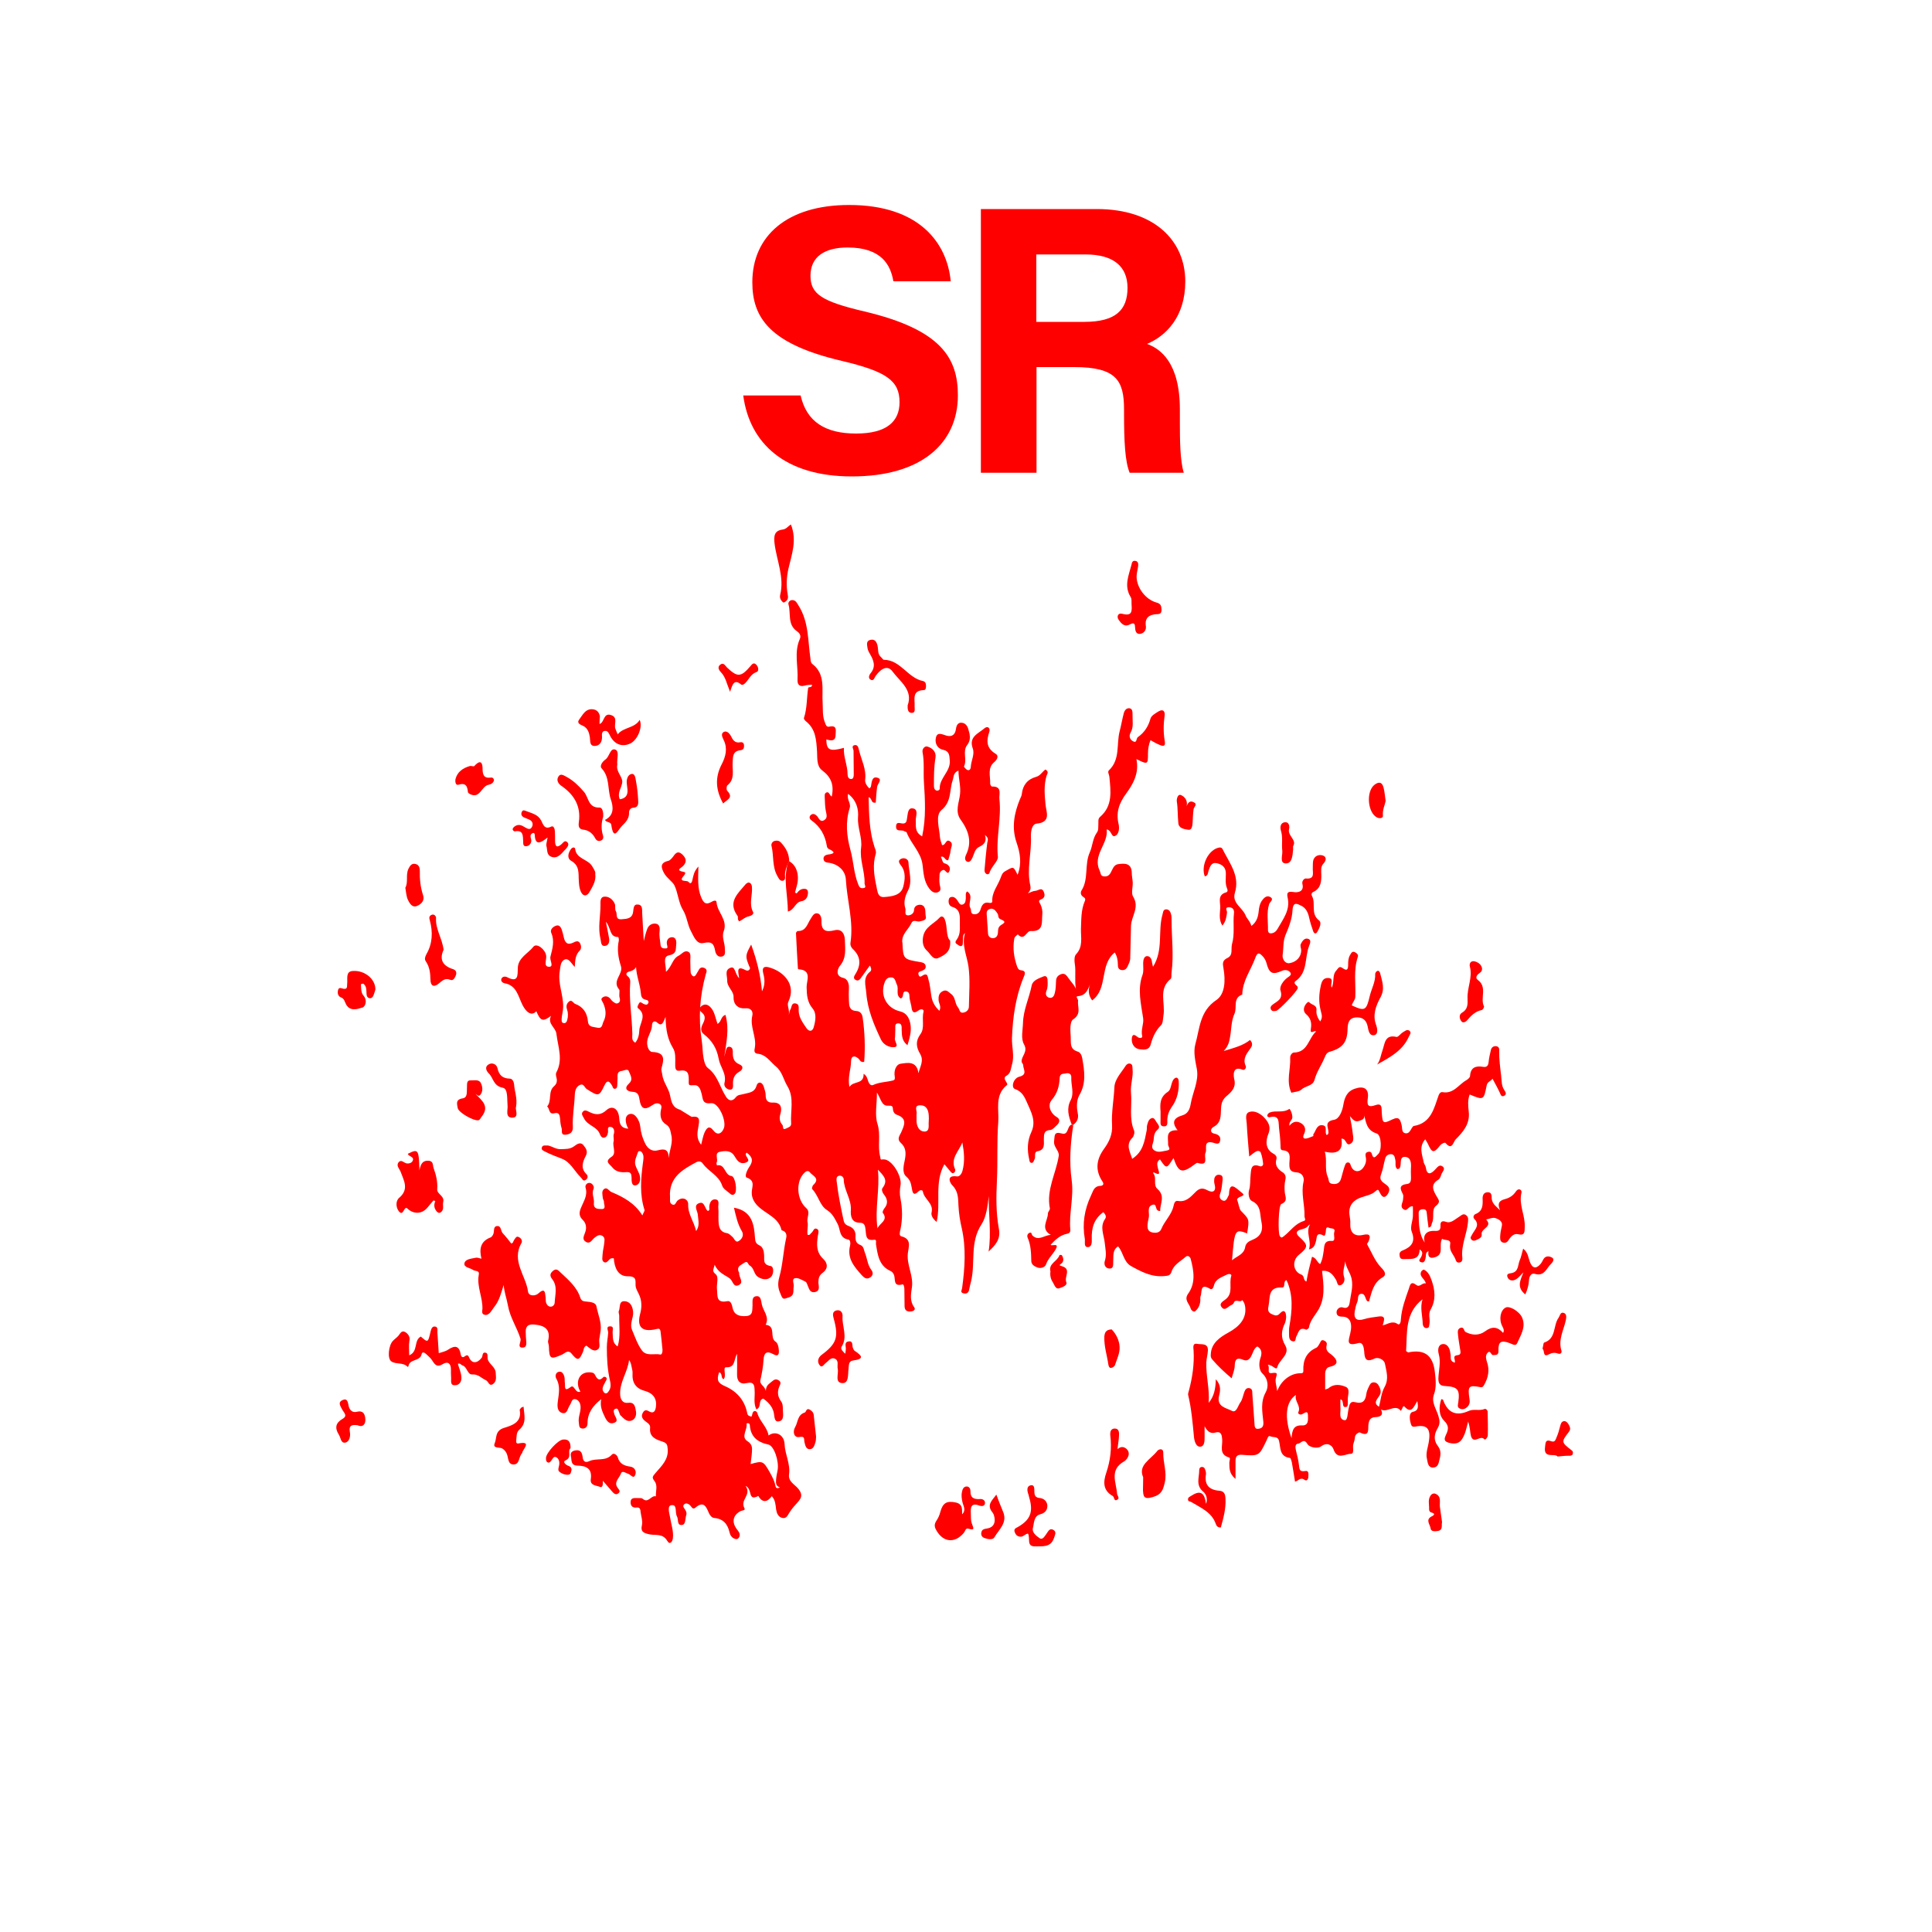<?xml version="1.0" encoding="utf-8"?>
<!-- Generator: Adobe Illustrator 26.5.0, SVG Export Plug-In . SVG Version: 6.00 Build 0)  -->
<svg version="1.2" baseProfile="tiny" xmlns="http://www.w3.org/2000/svg" xmlns:xlink="http://www.w3.org/1999/xlink" x="0px"
	 y="0px" viewBox="0 0 1000 1000" overflow="visible" xml:space="preserve">
<g id="bg" display="none">
</g>
<g id="scans" display="none">
</g>
<g id="counters">
	<g id="mkr_x5F_sr_00000159452200846886458760000012412655656111607687_">
		<rect fill="none" width="1000" height="1000"/>
		<g id="mkr_x5F_sr">
			<path fill="#FF0000" d="M382.6,506.3c-0.5-3.2-1.6-6.8,3.2-4.2c0.8,0.4,1.6,0.5,2.2-0.4c0.5-0.7-0.1-1.2-0.3-1.8
				c-2-5-1.9-5.5,1.1-11c3,8.3,4.9,16,5.6,24.2c1.6-3.1,1.5-6.1,0.7-9.1c-0.9-3.3,0.4-4.2,3.6-3.1c7.1,2.2,13.5,8.8,9.4,17.5
				c-1,2.1,0.7,3.8,0.2,7c0.4-1.7,0.4-2.3,0.7-2.7c0.9-1.2,0.4-3.8,2.9-3.3c2,0.4,1.4,2.4,1.5,3.8c0.1,3.5,2.1,6.1,3.9,8.8
				c1.7,2.5,3.4,1.6,3.9-0.4c0.9-3.2,1.6-7-0.6-9.6c-2.8-3.4-3-6.9-3.1-11c-0.1-3.3,3-8.9-4.2-9.3c-0.1,0-0.3-0.2-0.3-0.4
				c-0.4-6.1-0.7-12.2-1-18.3c0-0.4,0.6-1.1,0.9-1.1c4.4,0.1,4.9-3.7,6.7-6.3c0.9-1.4,1.7-3.3,3.7-2.8c1.5,0.4,1.9,2.4,1.9,3.7
				c-0.2,5.3,2.2,6.1,6.8,5c3.7-0.9,5.2,1.9,5.3,4.9c0.1,4.7,1,9.4-2.7,13.7c-0.8,1-2.7,5.1,2,6.1c1.8,0.4,2.9,2.6,2.8,4.9
				c-0.1,2.3-0.1,4.7,0,7c0.1,2.5,0.2,5,3.9,5.2c1.7,0.1,2.9,1.2,3.2,3.3c1.1,7.7,1.4,15.4,0.8,23c-2,0.5-2.2-1.1-3.1-1.8
				c-2-1.6-3.6-1.3-3.7,1.4c0,4.3-1.9,8.5-0.8,13.4c1.9-3.3,7.5-1.1,7.3-6.8c1.8,1.1,1.9,2.6,2.4,3.9c0.4,1.2,1.3,2.4,2.5,1.9
				c3.2-1.5,6.8-1.5,10.1-2.3c1.4-0.3,1.2-1.1,1.1-2.2c-0.5-2.8,0.6-6.1,3-6.5c3.5-0.5,8.4-1.7,9.3,4.9c0.8-3.5,3-6.5,0.8-10.1
				c-1.9-3.3-2.5-6.4,0.2-10.1c2.4-3.2,0.6-7.7,1.6-11.5c0.4-1.6-1.4-1.7-2.4-0.9c-3.2,2.4-3.6,0.3-3.9-2.2
				c-0.2-1.1-0.6-2.2-0.8-3.4c-0.4-1.5,0.4-3.8-1.9-4.1c-2.4-0.3-0.8,3-2.8,3.6c-2.8-1.7-0.8-4.9-2-7.2c-0.8-1.5-0.7-3.9-3.3-3.7
				c-2.3,0.1-2.9,2.1-3.4,3.8c-1.7,6.5,2,12.3,8.4,13.8c3.5,0.8,4.9,3.7,5.4,7c0.5,3.5-0.5,6.9-1.6,10.5c-2.9-2.2-2.9-5.1-3-8
				c0-1.5,0.2-3.5-2-3.3c-1.8,0.1-1.2,2.1-1.3,3.3c-0.1,1.5,0,3-0.2,4.5c-0.3,1.6,2.4,4.2-0.3,4.5c-2.5,0.3-5.6-1.2-6.9-3.9
				c-3.6-7.6-6.9-15.3-7.6-24c-0.3-4.1-2-8.1,2.1-11.3c0.6-0.5,0.6-1.9-0.3-3c-1.5,2.1-2.9,4-4.3,6c-0.8,1.2-1.7,2.3-3.2,1.3
				c-1.2-0.8-0.6-1.9,0.1-3c2.9-4.6,2.8-9-1.4-12.9c-0.8-0.8-1.4-1.9-1.2-3.2c1.7-11.1-1.8-21.9-2.4-32.9c-0.3-4.7-4.3-8.1-9.3-8.6
				c-1.1-0.1-2-0.6-2.2-1.6c-0.3-1.6,0.8-2.4,2.3-2.6c3.5-0.4,3.8-1.3,0.5-2.8c-0.9-0.4-1.1-1.2-1.2-2c-0.9-5.3-3.4-9.7-7.8-12.8
				c-1.1-0.8-1.5-1.9-0.4-2.9c1.1-0.9,2.2-0.4,3.1,0.5c1.1,1.1,1.6,3.5,3.8,2.2c2-1.2,1.1-3.1,0.8-5c-0.4-2.1-0.4-4.3-0.5-6.4
				c0-1.1-0.4-2.6,1.1-3c1.2-0.3,1.4,1.6,2.5,2.2c1.3-6-0.3-10.1-5-13.6c-2.9-2.2-2.4-6.3-2.6-9.7c-0.4-5.9-0.6-11.6-5.8-15.7
				c-0.5-0.4-1.1-1.2-1-1.6c1.7-5.1,1.4-10.4,2.2-15.6c0.1-0.8,2.1,0.1,2-1.7c-1.4,0.1-2.7,0.1-3.9,0.5c-2.8,0.7-3.7-0.7-3.6-3.1
				c0.4-7-1.9-14.2,1.2-21.1c0.8-1.8-0.3-3.1-1.4-3.9c-5.2-3.5-3.1-9.3-4.5-14c-0.3-1.1,0.8-2.3,2.1-2.2c1.7,0.1,2.3,1.5,3.1,2.8
				c5.4,8.5,4.8,18.2,6.2,27.6c0.1,1,0.1,2,1,2.7c6.9,5.3,4.8,13.2,5.3,20.1c0.2,3.5-0.2,6.9,1.2,10.2c0.4,0.9,0.6,2.5,2.3,2.1
				c4.2-0.9,3.2,2.2,3.2,4.2c0,3.6-2.5,3.1-4.8,2.4c0.1,5.6,1.7,6.4,9.1,4.4c-0.3,4.7,1.9,9,1.9,13.7c0,1.1,0.5,2.6,2,2.4
				c1.1-0.1,1.2-1.5,1.2-2.5c0-4-0.1-8-0.1-12c0-1-1.3-2.5,0.4-3c1.7-0.4,2.1,1.1,2.4,2.5c1.2,5.1,3.9,9.8,3.2,15.4
				c-0.2,1.6,0.9,3.2,2.2,4.5c0.3-0.4,0.7-0.6,0.8-1c0.4-2.1,0.4-5.3,3.2-4.6c3.1,0.8,0.2,3.1,0,4.8c-0.4,2.7-0.5,5.5-0.7,8.1
				c-2.7,0.6-1.7-2.2-3.7-2.8c0.2,8.9,0.3,17.6,3.1,26c0.4,1.1,0.9,2.1,0.6,3.3c-1.7,5.6-0.9,11.1,0.3,16.7c0.6,2.5,0.5,6,4.1,5.7
				c3.9-0.3,8.6-0.8,9.8-5.3c0.9-3.5,1.5-7.7-1.2-11.1c-1.2-1.5-1.6-2.7,0.4-3.5c1.6-0.6,3.4,0.4,3.5,1.8c0.2,4.9,2.2,10-0.2,14.7
				c-1.6,3.1-2.4,6-1.4,9.3c0.4,1.3-0.8,3.5,1.4,3.6c1.2,0,3-0.8,3.1-2.7c0.1-2.8,2.8-3,3.9-2.7c2.6,0.9,1.7,3.9,2.2,6
				c0.5,2-1.7,2.1-3.1,2.5c-1.4,0.4-3.4-1.3-4.4,1c-1.5,3.2-4.9,5.5-4.7,9.5c0,0.2,0,0.3,0.1,0.5c0.4,8.6,0.4,8.6,9.4,10.1
				c1.3,0.2,2.3,0.6,2.6,1.9c0.3,1.4-0.7,2.1-1.9,2.6c-0.9,0.3-2.2,0.5-1.8,1.9c0.6,2.1,1.8,0.6,2.7,0.2c2.1-0.8,2,0.8,2.4,2.1
				c0.9,3,1.1,6.1,1.6,9.1c0.6,3.2,1.9,5.2,4.1,7.4c1.2-2.2-0.3-3.8-0.4-5.6c-0.1-2,0.2-3.6,2.2-4.6c2.1-1,3,0.6,4.3,1.5
				c2.4,1.7,1.8,4.9,3.6,7c0.9,1,0.6,3.1,2.9,2.6c1.8-0.4,2.7-1.7,2.7-3.2c0.1-6.8,0.7-13.7-0.2-20.5c-0.8-5.8-3.7-11.3-1.8-17.5
				c-1.5,1.3-0.9,2.8-1.1,4.3c-0.1,0.9,0.2,2.3-1,2.5c-0.6,0.1-1.5-0.6-2.1-1c-1.3-0.8-0.6-1.7,0-2.5c2.1-3,1.4-6.4,1.5-9.7
				c0.1-3.2-0.2-6-3.9-7.1c-1.4-0.4-2-1.7-1.9-3.2c0.1-0.9,0.3-1.7,1.3-1.9c1.3-0.3,2.2,0.4,3,1.4c0.9,1.1,1.4,3.2,3.2,2.4
				c1.4-0.6,1.4-2.5,1.4-4c0-0.9-0.2-2,0.7-2.7c3.6,2.3,0.1,6,1.7,8.7c0.6,1-0.2,2.9,1.8,3.1c1.7,0.2,2.9-0.8,3.4-2.4
				c0.7-2.3,1.6-4.1,4.5-3.5c0.7,0.2,1.6,0,1.6-0.7c-0.3-4.6,2.7-8,4.2-11.9c0.7-1.8,0.9-3,2.9-4c3.9-2.2,3.8-2.4,6,2.1
				c2.3-5.9,1.3-11.3-0.5-16.6c-2.7-7.8-1.3-15.2,1.7-22.5c0.4-0.9,0.9-1.8,1-2.8c0.5-4.6,3-7.6,7.4-8.8c2.2-0.6,3.2-2.7,4.8-3.8
				c2,1.1,0.9,2.3,0.6,3.2c-1.5,5.1-1,10.1-0.5,15.3c0.4,3.5,2.9,8.8-4.6,9.5c-2.5,0.2-3.1,4-3,6.8c0.4,8.4-2.3,16.8-0.3,25.3
				c0.3,1.4,0.1,2.6-1.3,4c1.6-0.6,2.8-1.3,3.9-1.3c1.4-0.1,3.1-1.8,4.1,0c0.8,1.5,1.3,3.6-1.3,4.5c-1.6,0.6-0.6,1.6-0.2,2.4
				c0.8,1.7,1.2,3.5,1,5.3c-0.4,4,0.9,9-6,8.6c-2.3-0.1-3.3,5.5-6.7,1.7c-0.6,0.7-1.6,1.1-1.8,2.2c-0.9,5-0.2,9.8,1.5,14.6
				c0.4,1,0.8,1.7,2,1.8c2.8,0.3,2,2,1.3,3.7c-4.1,10-5.6,20.6-6,31.3c-0.2,4.5,1.4,9.1,0,13.8c-0.7,2.2-0.5,4.6-3,5.9
				c-1.1,0.6-0.9,1.6-0.3,2.6c0.4,0.7,1.3,1.7,0.6,2.2c-6.4,5.2-3.9,12.7-4.4,19.1c-0.8,10.1-0.2,20.2-0.7,30.4
				c-0.4,8.1-0.5,16.6,1,24.7c1.1,5.7-1.8,8.5-5.3,11.9c1.5-9.6-0.1-19.1,0.1-28.7c-0.6,5-1.3,10.8-3.7,14.5
				c-6.3,9.5-3.1,20-5.5,29.7c-0.4,1.4-0.7,2.9-1,4.4c-0.4,1.7-1.6,2.1-3,1.7c-1.8-0.5-0.7-1.7-0.6-2.8c1.4-10.3,2.1-20.6-0.2-30.9
				c-0.9-3.8-1.5-7.7-1.7-11.6c-0.2-3.8,0-7.4-3.2-10.6c-1.2-1.2-3.3-5.4,2.4-4.6c1.4,0.2,2.5-1.4,2.9-3c1.3-4.9,0.8-9.7-0.1-14.6
				c-1.7,4.6-6.4,8.3-3.7,14c0.2,0.4-0.1,1.5-0.6,1.7c-0.9,0.6-1.4-0.1-2-0.8c-1-1.3-2.1-2.5-3-3.6c-5.3,9.6-1.7,19.9-4,29.9
				c-2.1-1.8-3-3.5-2.6-5c1.1-4.7-3.9-6.8-4.5-10.7c-0.2-1-1.4-0.9-2.1-0.3c-3,3-3.3,0.6-3.7-1.8c-0.4-2.1-0.7-3.9-2.8-5.7
				c-2.4-2-1.3-6-0.7-9c0.6-3.3,0.5-6.1-2.2-8.5c-2-1.8-0.7-3.5,0.2-5.3c1.5-3.5,3.6-7.2-2.2-9.2c-1-0.3-1.9-1.4-2-2.7
				c-0.1-1.8-0.4-2.1-2.6-2c-3.3,0.2-3.7-3.7-5.7-6.8c0,6.2-1.2,11.6,0.3,16.3c1.8,5.7-0.1,11.4,1.4,17c0.4,1.5-0.3,1.4,1.7,1.3
				c4.4-0.2,9.7,8.9,8.8,13.4c-0.4,2.2-0.5,4.7,0,6.9c1,5.3,1.1,10.5,0,15.8c-0.3,1.3-0.9,3.4,0.4,3.7c5.5,1.4,3.8,5.3,3.4,8.8
				c-0.7,6,3,11.5,2.1,17.7c-0.5,3.3-1.2,6.9,1.1,10.1c1,1.3-0.1,2.1-1.5,2.3c-1.9,0.2-3.3-0.3-3.4-2.6c0-3-0.1-5.9-0.1-8.9
				c0-1-0.3-2.7-1-2.5c-4.8,1.3-3.6-2.4-4.3-4.7c-0.3-0.9-1-1.9-1.8-2.2c-6.1-2.7-6.7-8.4-7.6-13.9c-0.1-0.9,0.5-2.5-0.9-2.3
				c-4.7,0.7-4.1-2.5-4.5-5.3c-0.2-1.6-0.4-3.5-2.8-3.5c-4.6,0-5-3.6-4.8-6.6c0.3-5.7-3.6-10.3-3.7-15.9c0-1-1.1-2.2-2.5-1.8
				c-1.2,0.3-1.3,1.4-1.2,2.4c0.8,7.1,2.2,14,3.7,20.9c0.4,1.6,1.3,2.2,2.6,2.7c2.5,0.9,3.7,2.7,3.5,5.4c-0.1,1.9,0.3,3.6,2.5,4.4
				c1.9,0.7,1.8,2.7,2.4,4.1c1.2,2.9,1.3,6.2,3.3,8.8c1.1,1.4,0.9,2.9-0.6,3.9c-1.8,1.2-3.1,0.2-4.3-1.1c-3.9-4.4-7.8-8.7-6.1-15.4
				c0.3-1.1,0.1-3-0.9-3.1c-4.9-0.8-4-5.3-5.6-8.2c-1.5-2.7-2.5-5.2-5.5-7.1c-3.7-2.3-4.4-7.6-7.6-10.8c-0.3-0.3,0.1-1.8,0.6-2.2
				c3.7-3.5-0.5-4.7-1.9-6.6c-0.7-0.9-1.8-0.6-2.6,0.2c-4.7,4.3-4.3,13.9,0.8,18.4c2.4,2.1,0.1,4.9,0.7,7.4c0.4,1.9-0.4,4.2,0,6.4
				c1.2,0.5,1.4-0.6,2-1c1-0.7,1.2-2.9,2.9-2c1.3,0.7,0.6,2.3,0.4,3.7c-0.6,4.3-0.9,8.3,2.8,11.8c2.4,2.2,2.6,5.1-0.3,7.2
				c-1.9,1.4-2.2,3-2.2,5.1c0.1,1.8,1.1,4.3-1.9,4.9c-2.4,0.4-2.9-1.6-3.6-3.3c-0.3-0.8-0.6-1.8-1.2-2.1c-1.7-0.8-3.8-2.2-5.4-1.8
				c-1.9,0.4-0.4,2.9-0.7,4.4c-0.2,1.1,0,2.4-0.3,3.5c-0.5,1.9-2.6,2.1-4,2.6c-1.6,0.6-2-1.3-2.5-2.4c-1.3-2.8-1.6-5.2-0.6-8.8
				c1.8-6.4,2-13.3,3.5-20c0.4-1.6,0.1-3.4-2-4c-0.2,0-0.4-0.1-0.4-0.3c-1.9-7.9-11.2-8.8-14.5-15.4c-0.6-1.3-0.9-2.4-0.9-3.8
				c-0.1-2.8,2.2-6.2-2.6-7.9c-1.2-0.4,0-3.5,1.2-5.3c2.3-3.3,1.9-5.2-1.2-7.6c-2.1,1.5,3.2,4-0.6,5.2c-3.1,1-4.4-1.2-5.8-3.5
				c-1.8-3-5-2.7-7.6-2.1c-2.9,0.7-0.6,3.8-1.6,5.6c-0.2,0.3,0.1,1,0.2,1.4c4.4-0.9,3.8,5.1,7.5,5.5c2,0.2,3.2,7.9,1.6,9.3
				c-1,0.9-1.9,0.3-2.6-0.4c-1.4-1.2-3.3-2.3-3.8-3.9c-1.7-5.3-7.1-7.3-10-11.4c-0.9-1.3-2.1-1.4-3.5-0.7c-6.8,3.7-14.2,7.7-13.5,18
				c0.1,1.3-0.4,2.9,0.9,3.7c1.8,1.1,2.1-1,2.9-1.8c2.9-2.5,5.7-0.5,5.6,1.8c-0.2,5.2,3.1,9.1,4.1,13.9c2-2.7,1.1-5.5,0.9-8.4
				c-0.1-2-2.6-5,0.8-6.1c2.7-0.9,2.7,2.7,4.3,4.1c1.2-0.2,0.8-1.3,0.8-2c0.1-2.1,1-4.1,3-4c2.7,0.1,1.5,2.8,1.7,4.4
				c0.2,2.1,0,4.3,0.1,6.5c0.1,3.2,0.5,6,4.5,6.6c1,0.2,1.9,1.2,2.8,2c1.1,1,1.5,3.5,3.7,1.7c1.6-1.3,2.1-3.1,1-4.9
				c-2.2-3.7-3-7.8-4-12c9.4,1.7,10.4,8.6,10.9,15.8c0.1,1.6,0.4,2.8,2.1,3.6c2.1,0.9,2.5,3.2,2.6,5.1c0.2,2.6-0.8,5,3.4,5.7
				c1.8,0.3,1.6,4.2,0.2,5.6c-1.8,1.8-4.5,1.5-6.8,0c-2.2-1.4-1.9-4.6-4.3-5.9c-0.9-0.5-0.9-2.8-2.9-1.3c-1.4,1.1-3.5,1.5-3,3.9
				c0.1,0.5,0.5,1,0.5,1.4c-0.2,2.1,2.7,4.8-0.3,6.2c-2.8,1.3-3-2.4-4.6-3.5c-2.6-1.9-5.9-2.8-7.8-7.1c-0.5,2.5-1.6,3.2,0.5,4.9
				c1.8,1.5,0.4,5.1,0.7,7.7c0.4,3.2-0.7,7.5,5.3,6.3c1.9-0.4,2.4,1.7,2.8,3.5c0.8,3.7,3.6,4.4,6.9,4.2c3.8-0.2,3.2-3.1,3.4-5.5
				c0.1-1.9-0.6-4.7,2.2-4.8c2.2-0.1,2.2,2.4,2.6,4.2c0.7,3.5,4.1,6.5,2,10.6c5.6,0.6,1.8,6.7,5.2,8.8c1,0.6,1.5,2.6,1.6,4
				c0.2,1.9,0.1,4.1-2.9,2.4c-3.4-1.9-4.8-0.7-5,3c-0.2,3.4-0.8,6.9-1.6,10.3c-0.6,2.6,2.2,2.9,2.8,5.8c0-3.1,1.9-3.8,3.2-5
				c1.1-1,2.2-1.4,3.5-0.5c1.4,0.9,0.8,2,0.3,3.1c-1.2,2.8-0.9,5.4,1,7.9c0.6,0.8,0.8,2.2,0.8,3.3c-0.1,2.5,1.1,6.4-2.1,6.9
				c-2.7,0.5-2.1-3.3-2.8-5.3c-0.9-2.8-2.9-4.8-5.2-6.5c-2.9,0.7-0.7,4.5-3.6,5.6c-1.6-3.2-0.7-6.5-0.9-9.6c-0.1-2.9-0.3-4.9-4.2-4
				c-3.3,0.8-5-1.1-4.9-4.5c0.1-3.2,0-6.3,0-10.7c-1.8,3.2-0.8,7.2-5.6,7c-2.1-0.1,0.4,4.3-1.4,6.2c-1.6-0.8-0.4-3.2-2.3-3.6
				c-1.4,4.1-0.6,5.6,3.1,7.2c6.2,2.7,10.2,7.4,11.5,14.1c0.2,1.1,1,1.3,1.6,1.5c0.9,0.4,0.8-0.6,1-1.2c0.4-2.2,2.2-1.8,2.6-0.5
				c1.2,4.3,5.1,7.2,5.8,11.6c3.5-2.6,8.1-0.5,8.3,4.5c0.2,5.3,3.1,10.2,2.3,15.7c-0.5,3.7,3.1,5.2,4.9,7.5c2,2.6,1.8,4.3-0.1,6.5
				c-1.6,1.8-3.3,3.6-4.6,5.7c-0.9,1.4-1.5,3.2-3.6,2.8c-2.3-0.5-3-2.6-3.3-4.5c-0.3-2.3-0.3-4.6-2.2-6.8c-2.3,3.1-4.8,3.7-7-0.1
				c-5.7,3-2.8-3.6-6.6-5.2c3.3,4.8-3,7.1-0.6,11.5c0.7,1.3-1.1,1.1-1.9,1.5c-4,2.1-4.8,5.6-2.1,9.3c0.9,1.2,2,2.3,1.4,4
				c-0.3,0.8-1,1.4-1.9,1.2c-1.8-0.4-2.8-1.7-3.2-3.5c-1-4.3-3.3-7-7.9-7.4c-1.3-0.1-2.3-1.4-2.8-2.6c-1.4-3.3-2.7-6.4-7-2.7
				c-1.5,1.3-2.1-0.9-3.1-1.6c-0.9-0.6-1.8-1-2.7-0.1c-0.8,0.7-0.3,1.6,0.2,2.2c0.7,1,1.3,2.1,0.9,3.3c-0.6,1.8-0.2,4.8-2.1,5.1
				c-2.9,0.4-1.8-2.8-2.7-4.4c-1.2-2,0.4-6.4-3-5.8c-2.2,0.4-0.9,4.3-0.5,6.6c0.5,3.4,1.8,6.8,1.4,10.3c-0.2,2.1-1.6,3.8-2.9,1.6
				c-2.3-4-6-2.8-9.1-3.4c-3.1-0.7-4.9-1.2-4-5c0.4-2-0.4-4.2-0.7-6.4c-0.1-1.4-0.3-2.8-2.2-2.5c-2.4,0.3-3.1-1.4-3-3
				c0.1-2.3,2.3-1.9,3.9-1.9c0.8,0,1.9-0.1,2.4,0.4c2.9,2.5,4.3-2,6.8-1.3c-0.2-2.7,1.1-5.6-0.8-8c-1.4-1.8-0.9-2.3,0.6-4.1
				c3-3.5,6.8-6.9,6.3-12.4c-0.2-1.9-0.2-3-2.6-3.8c-3.1-1-7.1-2.2-6.5-7.2c0.2-2.1-2.1-2.8-3.3-4.1c-1.1-1.2-1.2-2.3-0.5-3.6
				c0.8-1.5,1.7-1.7,3.2-0.8c2.4,1.4,3.3-0.1,3.6-2.3c0.6-4.2-1.4-7.1-5.8-8.3c-4.6-1.2-6.6-4.2-6.3-9.1c0.1-1.1-0.3-2.3-0.5-3.4
				c-0.2-1.1-0.4-2.2-1.3-3.5c-0.7,6.3-5,11.5-4.6,18c0.1,2.4,1.3,4.5,3.9,4.2c3.5-0.5,3.8,1.8,4.2,4c0.5,2.3-0.2,4.7-2.6,5.3
				c-2.3,0.6-3.8-1.4-5.4-2.9c-0.3-0.3-0.4-0.9-0.6-1.4c-0.5-1-0.6-2.6-2.2-1.8c-1,0.5-0.6,1.7-0.3,2.7c0.4,1.5,2.6,3.6-0.3,4.5
				c-2,0.7-3.4-0.5-4.5-2.8c-1.4-2.9-2.8-5.7-2-9.5c-4.5,3.5-7.1,7.3-7.1,12.5c0,1.7-1,2.9-2.8,2.7c-1.8-0.2-1.5-1.9-1.7-3.1
				c-0.4-2.6,0.8-4.9,0.9-7.4c0.1-1.9-0.5-4-2.4-4.6c-2.2-0.7-2.3,1.8-3.2,3.1c-1.1,1.5-1.2,4.5-3.7,4c-2.8-0.6-2.8-3.5-2.5-5.8
				c0.5-4.1,1.5-8.1-0.8-12.1c-0.6-1.1-0.4-2.9,1.1-3.4c1.8-0.6,2.7,1,3.1,2.4c0.3,1.1,0.1,2.3,0.3,3.5c0.2,1.8-0.6,4.6,3,1.9
				c1.9-1.5,2.3,3.5,5,2.4c-2.8-4.7-0.8-10,4.4-10c1.3,0,2.5,0.1,3.1,1.2c1.1,2.2,2.2,3.7,4.5,1.2c0.2-0.2,1,0,1.3,0.2
				c0.7,0.8,0.1,1.5-0.3,2.2c-0.8,1.9-2.6,3.7-0.6,5.8c0.5,0.5,1.3,0.4,1.8-0.2c1.6-1.9,1.7-3.6,1.1-6.2c-1.3-5.6-1.6-11.4-1.6-17.2
				c0-2.4,0.5-4.9,0.7-7.4c0.1-1.2-1.5-3.5,1.2-3.4c1.9,0.1,1,1.9,1.1,3.2c0.2,2.5-0.3,5.4,2.6,7.2c1.6-5.3,0.7-10.6,0.8-15.9
				c0-0.8-0.5-1.8-0.2-2.4c0.8-1.8-0.1-5.2,2.9-5.1c2.8,0.1,4.2,2.3,4.5,5.5c0.3,3.2-2,6-0.5,9.5c1.5,3.5,2.7,7.2,5,10.4
				c2.4,3.3,6.4,1.5,9.6,2.2c0.8,0.2,1.2-1.5,1.1-2.5c-0.3-3.1-0.6-6.3-1-9.4c-0.3-2.1-1.4-1.4-2.9-1.1c-6.8,1.4-9.4-1.4-7.7-7.9
				c1-3.6,1-7.2-0.8-10.7c-0.5-1-1.1-2.1-1.4-3.2c-0.6-2.4,1.3-5.8-4.1-5.7c-5.2,0.1-7-4.6-7.3-9.3c-0.7,0-1-0.1-1.3,0
				c-1.4,0.4-2.1,2.8-3.7,2c-1.5-0.8-0.8-2.7-0.8-4.1c0.1-1.8,0.6-3.6,0.8-5.4c0.1-1.4,0.7-3.1-0.9-4.1c-1.5-1-2.8,0-4,0.9
				c-1.4,1-2.3,3.5-4.5,2.2c-2.4-1.4-0.8-3.5-0.3-5.3c0.7-2.2,0.3-4.4-1.3-6c-2.1-2-2-3.9-1-6.3c1.3-3.3,3.6-6.4,2.4-10.4
				c-0.4-1.3,0.7-2.8,2.3-2.5c1.4,0.3,2.3,2,1.8,3.1c-1.1,2.6,0.5,4.9,0.2,7.3c-0.3,3.4,2.6,3,3.9,3.1c2.7,0.1,1.2-2.4,1.3-3.8
				c0-0.6-0.5-1.2-0.6-1.9c-0.1-1.6-0.8-3.6,0.7-4.7c1.6-1.1,2.5,1.1,3.8,1.6c6.2,2.6,12,5.7,16,12.1c0.5-1.4,1.2-2.2,1.1-2.8
				c-2.6-8.1-1.9-16.2-0.8-24.5c0.2-1.8,0.8-4.1-0.9-5.7c-0.6-0.5-1.5-0.4-1.7,0.3c-0.7,2.2-2,4.3-1.3,6.7c0.5,1.6,1.4,3,2,4.6
				c0.9,2.4,0.5,5.3-1.8,5.8c-2.3,0.5-2.2-2.3-2.2-4.1c-0.1-1.9-0.4-2.9-2.9-2.7c-2.5,0.2-5.2-0.1-7.1-2.5c-1.5-1.9-4.2-2.9-0.3-5.5
				c2.6-1.7,0.3-5.3,1-7.9c0.3-1.1-0.3-2.5,0.1-3.8c0.5-1.6,0.1-3.4-1.5-3.7c-2.2-0.4-1.3,1.7-1.5,2.8c-0.2,1.2-0.6,2.4-1.8,2.7
				c-1.5,0.4-2.1-1-2.5-2c-1.6-3.8-6.3-4.2-8.1-7.9c-0.6-1.2-1.7-2.3-0.6-3.5c0.9-1.1,2.1-0.5,3.2,0.1c3.2,1.6,6,1.9,9-0.9
				c3-2.7,6.3-0.8,6.6,4.2c0.2,3.4,1.2,5.2,4.7,5.4c-1.6-2.8-2.2-6.9,0.8-7.6c2.8-0.7,5.1,3.5,5.4,6.5c0.3,3.2,1.2,6.1,2.6,8.9
				c1.3,2.6,3.6,4.2,6.5,3.4c3.3-0.9,5.6-0.7,5.6,4c0.5-4.5,2.4-8,1.3-12.2c-0.5-2.2-0.6-3.9-2.7-5.2c-2.7-1.7-3.2-4.5-2.6-7.5
				c0.3-1.2,0.6-2.4-0.7-3.1c-1.3-0.7-2.5-0.2-3.7,0.6c-4,2.8-5.9,2.1-6.7-2.9c-0.4-2.6-1-3.9-3.8-4c-2.8-0.2-4.3-1.8-1.7-4.2
				c2.5-2.3,0.7-4.4,0-6.4c-0.5-1.5-2.4-0.4-3.6-0.2c-3,0.3-2.1,2.8-2.3,4.7c-0.1,0.8,0,1.7-0.1,2.5c-0.1,0.8,0,1.8-1,2
				c-1.1,0.3-1.3-0.7-1.6-1.4c-1.1-1.9-2.4-3.8-4-0.4c-2.8,5.9-3.1,5.9-9.2,2c-1.1-0.7-1.6-3-3.4-2.2c-2.2,1-2.7,3-2.8,5.4
				c-0.2,5.5-1.3,10.9-1,16.4c0.1,2.4-1,3.7-3.5,4c-3,0.4-1.9-2-2.3-3.3c-0.5-1.6-0.7-3.2-0.8-4.9c-0.2-1.9-0.5-3.5-2.9-2.9
				c-3.1,0.8-2.4-2.4-3.8-3.5c2.6-3,0.3-7.7,3.6-10.5c1.4-1.2,1.7-2.7,1.2-4.5c-0.2-0.8-0.4-1.8-0.1-2.5c3.7-6.7,0.9-13.3,0.1-20.1
				c-0.4-3.4-4.8-5.1-2.8-9.3c-4.2,3.2-5.5,2.7-7.6-2.4c-2.3,2.6-5.1,0.9-7.2-3.3c-2.2-4.4-3-10.2-9.4-11.2
				c-0.9-0.2-1.9-1.1-1.5-2.2c0.5-1.4,2.1-1.4,3-0.9c5.8,3,5.4-0.9,5.5-4.6c0.1-5.5,5.3-7.6,8.1-11.2c1.7-2.1,6.2,1.4,6.6,4.7
				c0.3,2-1.6,5.7,1.5,5.7c2.7,0,0.2-3.4,0.7-5.2c1-4.1,2.3-8.1,0.4-12.4c-0.7-1.7,1-3.2,2.6-3.7c1.6-0.5,2.4,0.8,2.9,2.2
				c0.4,1.2,0.7,2.5,1,3.8c0.6,2.7,1.8,4.3,4.9,2.8c1.2-0.6,2.6-1.3,3.5,0.3c0.7,1.2,0.8,2.8-0.1,3.8c-2.3,2.2-2.4,5-2.6,8.5
				c-1.9-1.9-3.1-4.8-5.3-3.8c-2.2,1-2.1,3.9-2.5,6.2c-1,6.2,1.9,12,1.8,18.2c0,2.2-0.7,4.2-0.8,6.3c0,0.8-0.1,1.8,0.8,2.1
				c1.3,0.4,1.9-0.7,2.1-1.6c0.5-1.8,0.5-3.7-0.1-5.4c-0.6-1.7-0.2-3.1,1-4.1c1.5-1.2,2.2,0.8,3.2,1.2c4.3,1.6,6.2,4.8,6.6,9
				c0.3,3.2,2.7,2.8,4.7,3.3c3,0.7,2.6-1.8,3.4-3.2c1.6-3.2,1.2-6.4-0.2-9.5c-0.4-1-1.7-2-0.2-3c1.2-0.8,2.6-0.6,3.7,0.5
				c0.5,0.5,0.8,1.1,1.3,1.5c0.9,0.7,1.9,1.7,3.1,0.9c1-0.6,0.9-1.8,0.6-2.7c-0.4-1.5,0.2-3.7-0.2-4.2c-4-4.5,2.2-7.9,0.9-12.1
				c-1.4-4.3-2.1-8.7-1.1-13.3c0.1-0.6-0.2-1.8-0.3-1.8c-4.7,0.1-3.6-4.7-6.4-7.9c0.7,3.6,1.2,5.9,1.6,8.2c0.4,2,0,4.1-2.1,4.3
				c-2.2,0.2-1.9-2.1-2.3-3.7c-1.4-5.8,0-11.5,0-17.3c0-1.8-0.3-4.3,2-4.5c2.3-0.2,4.4,1.4,5.4,3.7c0.5,1.2-0.1,2.9,0.6,3.9
				c0.9,1.4-0.6,4.4,3,4.1c2.9-0.2,5.4-0.4,5.9-3.8c0.3-1.8,0.1-4.2,2.7-3.8c2.3,0.3,1.9,2.7,2,4.5c0.3,4.7,0.5,9.5,0.8,14.4
				c0.5-2,1-4.1,1.7-6c0.7-2.2,2.5-3.3,4.6-3c2,0.3,2.1,2.4,1.9,4.1c-0.3,2.3,0.3,4.6,0.5,6.9c0.2,1.8,1.5,1.8,2.5,1.8
				c1.6,0.1,1-1.1,0.8-2.1c-0.4-2.3,0.9-3.8,2.9-3.7c1.8,0.2,2.1,2,1.9,3.9c-0.3,2.6,0.3,4.7-3.8,5.5c-3.4,0.7-1.4,4.9-1.5,8.5
				c3.1-2.7,3.3-6.7,6.5-8.3c1.6-0.8,2.9-2.8,4.7-2.2c2.1,0.7,1.3,3.1,1.4,4.9c0.1,2,0,4,0.2,6c0.1,0.7,0.7,1.7,1.3,1.9
				c0.9,0.3,1.4-0.7,1.8-1.4c0.3-0.6,0.7-1.1,1-1.7c0.7-1.5,1.9-1.8,3.3-1c1.3,0.8,0.8,1.9,0.4,3.1c-3.1,11.2-3.9,22.6-2.1,34.2
				c0.5,3.1,0.4,6.3,1,9.4c0.4,1.9,0.9,3.9,2.2,4.9c5.1,3.8,6.2,10,9.4,14.9c1.4,2.2,3.3,2.5,5,0.3c1.1-1.5,2.7-1.3,4-1.7
				c2.7-0.8,5.7-0.6,6.8-4.4c0.6-2.1,2.8-2.2,3.7,0.5c0.4,1.4,1,2.9,1,4.3c0,2.6,0.8,4.1,3.7,4c4-0.2,4.9,2.4,4,5.6
				c-0.7,2.3-0.6,4.2,1,6c0.6,0.7-0.3,2.9,1.9,1.8c1.2-0.6,2.7-0.9,2.6-2.6c-0.5-6.5,1.8-13.2-2-19.4c-2-3.3-2.6-7.4-5.9-10.1
				c-3-2.5-5.1-6.2-9.5-6.6c-2.1-0.2-1.6-2-1.4-3.1c1-5.6-2.7-10.9-1.3-16.6c0.4-1.7-0.2-4.1-3.7-3.8c-3.6,0.3-6.1-1.9-6-5.7
				c0.1-3.4-3.4-5.2-3.3-8.7c0-2.5-1.4-5.3,1.5-6.5C380.7,499.7,380.2,504,382.6,506.3z M344.5,526.3c-1.2,3.1-2,5.1-4.2,3.1
				c-1.7-1.6-2.8-0.2-2.8,1c0,3.1-2.1,5.5-2.5,8.5c-0.3,2.7,0.9,5.6,2.7,5.6c6.8,0.3,5.9,4,4.7,8.4c-0.3,1,0.3,2.3,0.4,3.4
				c0.5,3.9,3.3,7,4,10.6c0.7,3.5,1.3,6.4,5.2,7.5l6,3.7c4.6-0.7,4,1.9,3.5,5c-0.5,2.9-1.3,6,1.4,9.4c0.7-2.6,1-4.6,1.8-6.4
				c1-2,2.2-4,4.6-0.9c1.9,2.5,4.2,1.8,5.4-1.3c1.4-3.9-2.8-13.3-6.6-12.9c-4.6,0.5-4.2-1.9-4.9-4.7c-0.5-1.9-1.2-4.7-3.7-4.6
				c-3,0-3.1,0.5-3-2.6c0-3.2-0.3-5.6-4.7-4.9c-2.5,0.4-2.3-1.9-2.3-3.5c0-2.8,0.3-5.9-1.2-8.3C345.6,538,344.6,533.1,344.5,526.3z
				 M439,410.9c-0.9,2.8,1.6,4.9,0.8,7.3c-2.3,7.3-1.6,14.5,0.4,21.8c1.6,5.8,1.7,12,4,17.7c0.5,1.3,1,2.1,2.3,2
				c2.4,0,0.9-1.7,1-2.5c0.2-6.2-2.6-12-1.8-18.4c0.7-5.2-1.9-10.2-1.6-15.6C444.5,418.8,443.3,414.2,439,410.9z M403.7,769.9
				c-2.3-0.8-2.1-2.5-2-4.1c0.1-1.6,0.5-3.3,0.8-4.9c0.8-4.7-1.9-12.6-4.8-13.2c-5.6-1.2-9.2-4-9.6-10.1c0-0.5-0.5-1.3-1.7-0.8
				c0.7,3-3.1,6.8,0.4,9.1c2.7,1.7,2.5,3.5,2.4,5.6c-0.1,2.1-0.5,4.1-0.7,6.3c6.3-1.8,6.6-1.6,9.9,4.2c1.2,2.2,2.4,4.3,2.9,6.8
				C401.5,769.9,401.8,770.8,403.7,769.9z M329.3,497.5c0.8,3.4-0.9,4.7-3.7,5.4c-1.1,0.3-2.2,1.2-0.6,2.5c1,0.8,1.3,1.9,1.2,3.1
				c-0.7,8.9,0.9,17.8,1.1,26.7c0,1.6-0.5,3.4,1.5,4.5c1.6-1.9,2-4.2,2.1-6.4c0.2-3.8,4.1-7.8-0.6-11.4c-0.7-0.6-0.1-1.5,0.3-2.3
				c0.7-1.5,1.4-0.6,2.3-0.1c0.8,0.4,2,1,2.6-0.2c0.5-1.2-0.3-1.7-1.5-1.9c-1.8-0.4-2.2-1.8-2.3-3.4
				C331.2,508.5,328.6,503.4,329.3,497.5z M454.2,635.8c1-2.7,5.8-4.1,2.7-8.1c-0.2-0.3,0.3-1.6,0.8-2.2c2.2-2.6,1.6-5.1-0.3-7.4
				c-0.8-1-1.2-2.5-0.6-3.2c3.3-4.3,0.1-6.7-2.4-9.5C455.5,615.6,452.7,625.6,454.2,635.8z M513.1,470.3c-1.4,0.3-2.5,0.8-2.4,2.6
				c0.3,3.4,0.4,6.9,0.7,10.3c0.1,1.5,1.1,2.4,2.6,2.4c1.6-0.1,2.3-1.1,2.5-2.6c0.2-1.5-0.2-3.1,1.8-4.3c2.2-1.3,2.1-1.8-0.4-2.9
				c-1.5-0.6-1-1.9-1.5-2.8C515.6,471.8,514.9,470.5,513.1,470.3z M474.4,576.6c0,1.4,0,2.5,0,3.7c0.1,2.8,1.4,5.3,4,5.4
				c3,0,2.1-3.1,2.3-5.1c0.1-1.1,0.1-2.3,0-3.5c-0.2-2.7-1.3-5-4.2-5C472.6,572,474.9,575.1,474.4,576.6z"/>
			<path fill="#FF0000" d="M714,728.2c1.8,2.8,2.3,5.1-2.1,5.3c-2.5,0.1-3.3,1.4-3.6,3.8c-0.3,2.3,0.8,6.8-4.5,4.1
				c-0.3-0.1-2.4,0.8-2.5,2.6c-0.1,1.1-0.4,2.3-0.8,3.4c-0.6,1.8,0.8,5.1-1.4,5.1c-2.8,0-7,3.3-8.9-2.4c-0.6-1.8-3.1-4-6.5-1.4
				c-1.5,1.1-5.8,0.7-7-1.3c-1.9-3.2-3.3-0.3-4.7-0.2c-1.8,0.1-1.6,2.1-1.2,3.6c0.6,2.4,1.2,4.8,1.5,7.2c0.3,2.1,0,4,3.3,3.4
				c1.9-0.4,1.7,1.6,1.6,2.9c0,1.3-0.8,2.6-2.1,1.6c-2-1.5-3.2,0.7-4.8,1c-0.6-3.5-1-6.6-1.6-9.7c-0.2-1-0.6-2.6-1.1-2.6
				c-5.5-0.7-4.7-5.4-5.6-8.9c-0.7-2.5-3-1.5-4.5-2.3c-1.1-0.6-1.5,1.3-2,2.3c-3.8,7.9-3.8,8-12.8,7.3c-2.6-0.2-3.2,1.2-3.2,3.2
				c0,2.8,0,5.5,0,9.3c-3.5-2.9-3.1-5.8-3.2-8.4c0-0.9,0.7-2.5-0.1-2.7c-5.5-1.6-3.3-5.9-3.6-9.4c-0.2-2-0.3-4.4-3.6-3.5
				c-2.7,0.8-4.3-1-5.5-3.3c0,2,0,3.7,0,5.3c0,2.1,0.1,5.2-2.3,5.3c-2.2,0.1-3-3-3.2-5c-0.7-7.3-1.3-14.6-3-21.7
				c-0.2-0.7,0.2-1.6,0.4-2.4c1.8-6.8,2.8-13.6,2.4-20.7c-0.1-1.4-0.7-4,2-3.4c2.1,0.4,5.6-0.6,5.4,3.5c-0.1,2-0.7,3.9-0.8,5.9
				c-0.3,7,1.8,13.9,1.2,21.1c2.8-3.3,3.6-7.3,3.7-12.2c2.9,3.1,2.3,6.1,1.7,8.5c-1.4,5.8,3.7,6.3,6.5,7.8c2.5,1.4,3.2-2.6,4.5-4.3
				c1.1-1.5,1.4-3.7,2.1-5.5c0.4-1.1,1.1-2.2,2.6-1.9c1.5,0.3,1.5,1.6,1.5,2.8c0.4,5.1,0.7,10.2,1.1,15.3c0.1,1.5,0,3.4,2.3,2.9
				c1.8-0.3,2.5-1.3,2.3-3.6c-0.5-5.1-1.6-10.2,1.3-15.4c1.3-2.4,1.5-6.5-1.8-9.6c-1.7-1.6-2-5.1-1-8c0.8-2.2,0.9-4.5-1.6-6
				c-1.9,1.1-2.2,3.2-3.1,4.9c-1,1.9-2.2,2.9-4.3,2c-2.9-1.2-4.2-0.5-4.3,2.9c0,2.2-1,4.4-1.6,6.7c-3.8-3.2-7.1-6.3-10-9.7
				c-0.8-0.9-0.9-1.7-0.8-2.7c0.2-5.9,5-9,9-11.2c5.9-3.2,9.6-7.4,8.8-13.4c-0.2-1.3-0.6-2.6-1.6-3.5c-1,1.7-3.5-1-4.3,1.5
				c-0.2,0.5-0.9,1-1.5,1.2c-1.5,0.7-3.1,3.1-4.7,1.1c-1.7-2,0.6-3.1,2-4.2c4.1-3.2,1.6-8.1,2.9-12.1c0.3-0.8-0.9-1.3-2.2-0.7
				c-2.7,1.4-6,2.2-6.8,5.8c-0.3,1.1-0.9,2.2-2,1.6c-5.4-3.3-4,1.8-4.9,3.9c-0.2,0.6-0.1,1.3-0.1,2c-0.1,2.3-1,4.3-2.7,5.7
				c-0.8,0.6-2.1-0.6-2.3-1.4c-0.6-2.5-3.7-4.4-1.3-7.7c4-5.6,2.9-11.9,1.3-18c-0.3-1.1-1.5-2.1-2.7-1c-2.6,2.3-6.1,4-7.2,7.6
				c-0.7,2.2-2,2.1-3.8,2.3c-6.5,0.6-11.8-2.2-17.2-5.2c-3.9-2.2-3.9-7-6.7-10.2c-3,2-2.3,5-2.5,7.7c-0.1,1.5,0.4,3.9-2,3.8
				c-2.1-0.1-3-2.1-2.3-4.1c1-3.2,0.2-6.2-0.1-9.3c-0.4-4-2.7-8.2,0.2-12.3c0.9-1.3,0-2.5-0.9-3.5c-4.9,3.5-6.2,8.3-6,13.9
				c0.1,1.8,0,4.3-2.2,4.2c-2-0.1-1.2-2.7-1.4-4.2c-1.4-7.9-0.2-15.3,3.2-22.5c1.1-2.2,1.4-4.8,4.8-5c1,0,2.3-0.6,1.1-2.3
				c-3.8-5.7-3.2-11.3,0.8-16.8c2.7-3.7,4.5-7.5,4.2-12.4c-0.4-6.5,0.9-12.9,1.2-19.4c0.1-4.2,3.5-7.6,5.8-11.2
				c0.5-0.8,1.4-1.5,2.6-1.1c1.1,0.5,0.9,1.6,1,2.6c0.5,4.2-1.2,8.1-0.8,12.4c0.6,6.5-1.1,13.2,1.6,19.6c0.4,1-0.1,2.9-0.9,3.7
				c-3.6,3.7-1.2,7.1-0.1,10.9c5.7-3.6,6.4-9.2,7.5-14.6c0.2-1,0-2,0.3-3c0.4-1.4,0.8-3.1,2.5-3.5c1-0.2,1.6,0.9,2.1,1.8
				c0.8,1.4,2.6,2.7,0.7,4.3c-1.8,1.5-1.8,3.4-2,5.4c-0.2,1.7-1.7,3.6,0.2,5.1c2.1,1.6,4.5,0.5,6.7,0.2c2.5-0.4,0.5-2.1,0.6-3.1
				c0.2-3.2-1.7-7.6,4.9-7.4c-3.2-4.1-2-6.4,2.5-7.7c2.7-0.8,3.8-2.9,4.3-5.9c1-6,4.3-11.8,3.2-18c-0.8-4.3-1.9-8.8-0.8-12.9
				c2.3-8.1,2.2-17.1,10.9-22.9c4.6-3.1,4.7-10.4,3.7-16.2c-0.5-2.7-0.7-4.3,2.1-5.6c3-1.5,1.6-4.7,2.3-7.2c1.5-5.3,0.4-10.6,1-15.9
				c0.2-1.5-0.4-3-2.4-3.1c-2.7-0.1-1.1,1.7-1.2,2.7c-0.3,2.2-0.5,4.5-2.4,6.8c-2-3.2-1.2-6.4-1.1-9.3c0.1-2.8-1.6-6.6,3-7.9
				c1-0.3,0.9-1.3,0.5-2.1c-1-2.4-0.6-4.9-0.6-7.4c0.1-3.3-1.7-4.9-4.6-5.6c-2.9-0.6-3.5,1.6-4.3,3.7c-0.4,1.1-0.2,2.8-2,3.1
				c-2.2-5.6,1.9-13.9,7.4-14.9c1.6-0.3,1.9,1,2.4,2c3.5,6.7,8.3,13,5.8,21.3c-1.7,5.5,3.9,7.7,5.5,11.8c0.7,1.8,2.5,3.2,3,5.5
				c2.9-2.2,3.5-4.9,3.8-7.7c0.2-1.9,0.5-3.6,1.5-5.2c1.1-1.6,2.6-3.2,4.5-2.1c2.1,1.2-0.2,2.5-0.6,3.7c-1.4,4.4-0.5,8.9-0.6,13.4
				c0,0.8,0.3,1.7,1.4,1.7c1.7,0,2.9-1.1,3.6-2.4c2.8-5,6.6-9.6,5.2-16c-0.5-2.3-0.3-3.5,2.9-3c2.2,0.4,5.8,0,4.7-4.3
				c-0.3-1.4,0.9-2.7,1.7-2.7c5.1,0.5,3.5-3.1,3.7-5.6c0.1-1.3-0.1-2.7,0.3-4c0.8-2.3,3-2.9,4.9-2.3c2.1,0.7,1.7,2.7,0.4,4.1
				c-1.7,1.7-1.2,3.9-1.2,5.7c0.1,3.9-0.3,7.3-4.2,9.1c-1,0.5-1,1.4-0.6,2.1c2.1,3.9-0.9,9.1,3.6,12.6c1.7,1.3,0.1,4.2-0.9,6
				c-0.7,1.2-1.7,0.8-2.1-0.4c-0.8-2.3-1.6-4.7-2.1-7.1c-0.6-2.6-1.6-4.8-3.9-6c-2.1-1-4.4-2.6-4.7,2.3c-0.2,4.3-1.9,8.7-3.6,12.7
				c-1.4,3.4-1,6.9-1.5,10.3c-0.3,2.1,1.2,4.8,3.7,4.3c3.3-0.6,5.9-3,5.9-6.7c0-1-0.7-2-0.2-3.2c0.8-1.6,1.9-3.2,3.7-2.7
				c1.9,0.5,1.1,2.4,0.6,3.7c-2.4,6.1-0.6,13.7-7,18.2c-0.9,0.6-0.5,1.5,0.2,2.1c0.6,0.4,1,0.8,0.9,1.6c-0.2,1.5-9.6,11.3-11.1,11.7
				c-1,0.2-2.1,0.4-2.7-0.6c-0.7-1.3,0.1-2.1,1.2-2.9c2.4-1.7,5-2.7,3.7-7c-0.7-2,1.3-5,3.6-6.7c1-0.7,2.4-1.5,1.4-2.7
				c-0.8-1.1-2.5-1.5-4-0.9c-5.2,2.3-6.8,1.6-8.3-4c-0.4-1.4-1-2.4-1.9-3.4c-1.9-2.1-2.8-2.1-3.9,0.9c-2.3,6.3-6.6,11.8-6.7,18.9
				c-5,1.7-2.6,6.6-4,9.8c-1.8,3.9-1.6,8.4-2.4,12.6c-0.4,2.1-0.8,4.2-3.2,6.8c5.5-1.7,9.8-2.7,13.6-5.7c1.4,1.4,1.3,2.8,0.4,4.1
				c-2,2.8-4.4,5.5-2.6,9.4c0.4,0.9-0.6,2.3-1.6,1.9c-5.7-2.4-4.6,3.8-4.4,4.7c1.2,4.4-1.4,6.8-4,9c-2.2,1.9-2.7,3.9-2.8,6.5
				c-0.2,3.5,0.2,7.3-3.9,9.4c-1.4,0.7-2.2,3,0.6,3.5c2.3,0.5,3.3,1.8,2.8,3.8c-0.5,2.2-2.5,1.1-3.8,0.8c-5.1-1.2-2.8,3.4-3.7,5.2
				c-1.1,2.2,2.1,7.2-4.2,5.3c-0.2-0.1-0.6,0.2-0.9,0.4c-7.1,5.3-8.8,4.9-11.5-2.9c-3.6,5.7-3.6,5.7-7,0.7c-2,1.3-1.4,3-1,4.8
				c0.4,1.5,1.6,3.9-1.8,2.1c-0.7-0.4-0.9,0-0.6,0.4c1.9,2.4-0.3,5.9,2.1,8c4.2,3.7,1.3,7.6,1.4,11.4c-3.1,0.2-1.3-4.1-4-3.2
				c-2.4,0.8-1.9,3-1.8,5.1c0.1,1.6-0.6,3.2-0.7,4.9c-0.2,1.9,0,3.8,2.4,4.3c1.9,0.4,3.9,0.2,4.7-1.8c1.7-4.2,5.3-7.3,6.3-11.8
				c0.3-1.2,0.6-3,2.3-2.7c4.1,0.7,6.4-1.9,8.9-4.4c1.6-1.7,3.4-2.8,6.2-1.2c3.1,1.7,4.9,0.6,3.8-3.3c-0.2-0.8-0.2-1.7-0.1-2.5
				c0.3-1.5,1.3-2.4,2.9-2.1c1.6,0.3,1.5,1.6,1.4,2.8c-0.3,2.3-0.4,4.7-1.2,6.8c-0.7,1.9-0.1,3.1,1.3,3.7c1.6,0.6,2.2-1,2.8-2.2
				c0.1-0.3,0.4-0.6,0.4-0.9c0.2-5.6,2-5,5.5-1.9c1.8,1.6,3.4,2,0,3.2c-0.5,0.2-1.4,1-1.3,1.3c0.8,2,1.1,4.9,2,5.8
				c4.2,4.4,4.5,4.1,3.2,11.7c-6.3-2.4-6.5-2-7.8,13.9c2.7-2.3,6.1-2.9,6.8-6.8c0.3-2,1.8-3,3.6-3.7c4.3-1.7,5.9-4.6,4.8-9.5
				c-0.9-4,0-8.4-5-10.7c-1.3-0.6-2-3.5-1.4-5.5c0.8-2.6,0.5-5.3,0.8-7.9c0.3-2.6,0-6.3,4.7-4.6c1.1,0.4,1.8-0.4,1.8-1.1
				c-0.2-2-0.5-3.9-1.2-5.8c-0.3-1-1.6-1.3-2.6-0.6c-1.1,0.6-2.1,1.5-3.4,2.5c-0.5-6-1-11.5-1.3-17.1c-0.1-2-1.1-5,1.2-5.9
				c2.7-1,5.7,0.7,7.6,2.6c2.1,2.2,4,4.7,2.4,8.7c-1.4,3.5-1.8,8,2.9,10.4c0.9,0.5,1.6,1.5,1.3,2.5c-1,3.3,0.6,5.3,3.2,7
				c1.3,0.8,1.8,2.1,1.4,3.9c-0.5,2.1-0.5,4.3-0.3,6.4c0.2,2.4,1.8,4.6-1.8,6.1c-1.5,0.6-1.8,15-0.8,16.5c0.6,1,1,1.1,2.2,0.1
				c3.3-2.6,5.8-6.5,10.2-7.8c1.4-0.4,0.4-1.5,0.4-2.4c0.2-6-1.9-11.9-0.5-17.9c0.6-2.4-0.9-4.8-3.7-4.9c-3.7-0.2-3.7-2.3-3.6-5.1
				c0.1-2.6,1-6-3.4-6.3c-1.3-0.1-1.2-1.2-1.2-2.3c-0.1-3.1-0.4-6.3-0.8-9.4c-0.3-2.9,0.4-6.8-4.9-5.4c-0.5,0.1-1.4-0.4-1.1-1.2
				c0.2-0.5,0.7-1.1,1.3-1.3c3.1-1.2,6.8,0.4,10-1.8c0.4-0.3,1.8,2.7,1.6,4.6c-0.2,1.3-1.8,2-1.5,4.1c1.9-2.5,4.2-2.6,6.4-1.1
				c1.8,1.3,2.2,3.2,1.2,5.3c-0.5,1-0.8,2.4,0.5,2.4c1.4,0.1,2.9-0.8,4.3-1.3c0.1,0-0.2-0.7,0-0.9c1.3-1.8,1.7-4.9,4.5-4.7
				c3.3,0.2,1,3.7,2.4,5.1c0.2-0.2,0.6-0.3,0.7-0.5c1.1-2.4-3-6.4,3.1-7.4c2.6-0.4,4.2-4.2,4.8-7.7c0.6-3.5,1.7-7,6-8.4
				c4.6-1.6,7.3,0,6.7,4.7c-0.5,3.5-0.3,5.3,4,3.8c3.7-1.3,3,1.9,3.2,3.9c0.4,5.6,0.6,5.9,5.5,3.5c3.6-1.7,4.1,0.2,4.8,3.1
				c0.4,1.4-0.2,3.8,2.1,4.1c1.7,0.2,2.4-1.5,3.2-2.8c0.3-0.4,0.6-1,1-1c8.9-1.5,10.4-9,12.8-15.8c0.4-1.1,1.1-1.9,2.1-1.7
				c5.7,1,8.3-4,12.3-6.2c0.8-0.5,1.9-1.4,1.9-2.2c0.3-4.6,3.1-5.3,6.8-4.7c1.9,0.3,2.6-0.6,2.8-2.5c0.2-2.1,0.7-4.2,1.2-6.3
				c0.3-1.2,1.2-2,2.6-1.9c1.6,0.1,1.8,1.4,1.7,2.5c-0.1,4.3,0.5,8.6,1,12.9c0.3,2.7,0.1,5.3,1.8,7.6c0.6,0.9,1,1.9-0.1,2.6
				c-1.6,0.9-1.9-0.4-2.4-1.5c-1.1-2.4-2.4-4.7-3.8-7.3c-0.8,1.4-2.6,1.5-3,3.5c-1.5,7.7-1.6,7.7-8.8,4.7c-1.1,2.9-0.8,5.9-0.5,8.7
				c0.8,6.4-2.8,10.6-6.8,14.6c-1.2,1.3-1.8,5.9-5.2,1.8c-0.4-0.4-2.1,0.3-2.9,1.4c-3.2,4-4.1,3.8-6.2-0.9c-0.3-0.7-0.8-1.4-1.4-2.4
				c-3.5,4-1.5,8-0.8,11.9c0.2,0.9,1,1.8,1.1,2.7c0.6,4,2.5,3.5,4.6,1.3c1.2-1.2,2.3-3.1,4-1.9c1.9,1.3-0.2,2.9-0.6,4.3
				c-0.3,0.9-0.7,2.1-1.5,2.6c-4.4,2.6-2.6,5.7-0.8,8.8c1.1,1.8,2,2.8-0.5,4.8c-2.4,1.9-0.6,6-2,8.8c-0.4,0.8,0,2.1-1.8,2.4
				c-0.3-2.5-0.7-4.9-0.9-7.4c-0.1-1.4-0.5-2.2-2.1-2.1c-1.4,0.1-2.2,0.7-2.1,2.2c0.1,5.2,0,10.4,3.1,15c-1-3.7,0.7-6.1,4.9-6
				c2.3,0.1,3.4-0.1,3.3-2.8c-0.1-1.6,0.5-2.7,2.8-1.9c2.6,1,4.6-1.3,6.7-2.5c1.2-0.7,2.3-2.2,3.9-0.8c1.2,1,0.9,2.3,0.8,3.7
				c-0.6,6.1-3.6,11.8-2.9,18.1c0.1,1.1,0,2.5-1.7,2.6c-1.3,0.1-1.6-0.9-1.9-1.8c-1-2.5-3.3-4.2-2.7-7.7c0.5-2.8-2.8-1.8-4.2-2.8
				c-1.7,3.2,0.8,7.3-2.6,9.1c-1,0.5-5.3,2.3-4.4-2.7c-1.6,0.7-1.3,1.8-1.4,2.8c-0.2,1.6-0.7,3.6-2.5,2.9c-2-0.7,0-2.1,0.3-3.2
				c0.4-1.1,0.8-2.2-1-3.4c-0.1,5.5-4,4.9-7.6,5c-1.2,0-2.4,0.2-2.7-1.4c-0.3-1.4-0.1-2.5,1.6-3.1c4.4-1.8,6.7-4.4,4.6-9.7
				c-0.9-2.2,0.4-5.2,0.6-7.8c0.1-1.8,0-3.6,0-5.3c-2.3-0.4-2.8,2.8-4.7,1.6c-2.2-1.3-0.6-3.3-0.4-5c0.1-1,0.3-2.2-0.1-3
				c-1.5-2.8-2-4.7,2.3-5.2c2.3-0.3,1.9-2.8,1.9-4.6c0-1.2-0.1-2.3,0-3.5c0.2-2.6,0-5.7-3-5.9c-2.9-0.2-2,3.1-2.5,5
				c-0.2,0.6-0.3,1.3-1.6,1.3c-1.4-1.2-0.6-3.2-1-4.8c-0.3-1.3-0.4-2.8-2.2-2.9c-1.4,0-2.6,0.7-3,2.2c-0.8,2.7-1.1,5.5-2.1,8.1
				c-1.5,3.7,1.5,4.4,3.3,6.1c1.6,1.5,0.8,3.6-0.5,5c-1.8,1.9-2.9-0.4-3.4-1.3c-0.9-1.4-0.6-2.5-2.6-0.7c-1.8,1.6-4.7,2.1-7.2,3
				c-4.7,1.6-6.8,5-5.9,9.7c0.2,1.3,0.4,2.6,0.3,3.9c-0.2,4.5,2.1,6.8,6.5,5.8c3.8-0.9,4.2,0.5,2.9,3.5c-0.2,0.5-0.8,1-0.7,1.3
				c2.3,4.1,4.1,8.8,7.3,12.1c2.1,2.1,2.8,3.8,0.8,5c-5,2.9-5.7,7.8-7.1,12.5c-0.3,0-0.7,0-0.9-0.1c-1.2-1.2-0.9-4.1-3.3-3.8
				c-2,0.3-1.2,2.8-1.9,4.3c-0.7,1.5-1,3.2-1.3,4.8c-0.6,3.9,1.2,5.1,4.8,4c2.5-0.8,5.1-1,7.7-1.4c3.9-0.5,2.6,2.2,2,4.6
				c2.7-0.6,4.9-2.6,7.7-0.7c1.3,0.9,1.7-1.4,1.7-2.5c0.4-5.5,2.3-10.6,4.1-15.7c0.6-1.8,0.9-4.3,3.9-2c1.8,1.4,3-1.3,4.9-0.8
				c-0.5-2.5-3.6-3.5-2.4-6.1c0.2-0.5,1.2-1.2,1.5-1c2.2,1.1,3.1,3.3,3.9,5.5c1.8,5.1,2.3,10.2-0.5,15.1c-1.4,2.4-0.2,4.9-0.6,7.3
				c-0.2,0.9,0,2.2-1.3,2.3c-1.4,0.2-2.1-1-2.2-2.2c-0.1-4.2-1.5-8.4-0.1-12.7c-9.2,7.1-7.9,17.3-8.5,26.8c0.6,0.4,0.9,0.7,1.1,0.7
				c8.3-1.7,12.8,1.3,13.8,10.3c0.4,3.7,0.9,7.7-0.5,11.5c-1.5,4.1,1.4,7.7,2.4,11.4c0.7,2.4,0.7,3.9-0.4,5.9c-1.8,3-2.4,6.2,0,9.3
				c1.7,2.2,1.6,4.4,0.9,7c-0.5,2.1-0.8,4.1-3.3,4.2c-2.7,0.1-2.8-2.6-3.2-4.4c-0.8-3.1,0.6-6.2,1-9.3c1-6.3-0.9-8.7-7-7.5
				c-1.7,0.3-2-0.3-2.4-1.6c-0.9-3.2-0.6-5.7,1-6c2.9-0.6,3-2.3,2.4-5.6c-1.9,3-3,6.8-6.6,2.9c-0.6-0.7-1,0.3-1.2,0.9
				c-0.2,0.4-0.5,0.9-0.7,1.3c-3.2-4.4-8.2,2.5-11.4-1.8c0.9-3.5,1.2-7.4,2.9-10.5c2.4-4.2,1-8,0.3-11.9c-0.4-2.6-3.8-3.8-5.5-2.9
				c-4.7,2.3-5.1-0.4-5.3-3.8c-0.2-2.1-0.7-4.9-3.1-4.2c-6.4,1.8-5-1.2-4.1-5.1c1.3-5.4-0.3-8.6-4.1-8.6c-2.1,0-3-0.7-3-2.3
				c0-1.7,1.8-2.9,3.1-2.5c2.8,1,3.5-1,3.7-2.6c0.5-4,1.9-7.9,1-12.2c-0.7-3.3-3-5.8-3.3-9.1c-0.3,2.7-1.6,5.3-0.6,8.2
				c0.6,1.6-0.2,3.7-1.8,4.2c-1.8,0.6-1.7-1.6-2.3-2.6c-1.6-2.8-3.4-5.2-7.3-4.8c0.8,7.3,1.9,14.5-2.5,21.1c-1.7,2.6-3.8,5-4.3,8.3
				c-0.1,0.4-1.2,1.2-1.5,1c-3.7-1.6-3.9,1.7-5,3.5c-0.6,1,0,3.1-2.1,2.5c-1.5-0.4-1.7-1.9-1.7-3.3c0-1.5-0.1-3,0.2-4.5
				c1.4-8.1,2.1-16-1.5-23.8c-2,0.6-0.3,3.9-2.3,3.8c-7.5-0.4-6.1,5.3-7,9.5c-0.4,1.8-0.4,3.4,1.5,4.2c1.4,0.6,2.8,1.5,4.4-0.3
				c2.1-2.3,3.1-0.9,3.2,1.6c0,1.1-0.2,2.4-0.6,3.4c-1.9,3.9-2.3,7.4,0.1,11.5c2.8,4.7-3.1,7.4-4.1,11.4c-0.5,1.9-2.5-1.4-4.9-1.3
				c1.4,1.6-0.8,4.7,2,4.3c3.2-0.4,2.9,0.1,2.2,2.6c-0.5,1.8,0.3,3.9,0.7,6.7c2-5.5,6.9-9.1,11.7-9.2c1.2,0,1.9,0,1.8-1.5
				c-0.2-5.3,1.6-9.4,6.7-11.7c0.8-0.4,1.3-1.5,1.8-2.3c0.5-0.9,0.7-2,2.1-1.5c1,0.4,1.8,1.2,1.5,2.3c-0.5,2.2,0,3.4,2.1,4.8
				c0.8,0.6,6.7,5.1-0.7,6.6c-1.7,0.4-2.3,2.3-2.2,4.1c0,2.4,0,4.9,0,7.6c1-0.4,1.5-0.4,1.8-0.7c2.8-2.4,6.2-1.8,8.8-0.7
				c2.6,1.1,1,4.4,1.1,6.8c0,0.5,0.1,1,0,1.5c0,1,0.2,2.2-1.3,2.2c-1.1,0-1.1-1.1-1.2-1.9c-0.2-0.9-0.2-1.9-1.3-2.1
				c0,1.4-0.1,2.7,0,4c0.3,2.5-1.2,6.3,2.2,6.8c1.6,0.2,1.5-3.8,2-5.9c0.5-2,0.6-4.2,3.6-3.4c3.8,1,5.2-0.9,5.6-4.3
				c0.2-1.3,0.7-2.5,1.3-3.7c0.5-1,0.9-2.2,2.4-2.3c1.6,0,2.4,0.9,3,2.2c0.9,1.9,1.2,3.4-0.4,5.4C713.2,723.8,710.3,726.4,714,728.2
				z M698.7,577.7c0.5,3,1.2,6.1,1.5,9.1c0.2,1.7,0.8,4-1,5.1c-2.7,1.8-2.2-2.9-4.9-2.5c1.1,6.7-2.7,8.1-8.6,6.7
				c1.4,4.6-0.3,8.9,1.6,13.2c0.7,1.5,0,3.2,2.5,3.5c2.4,0.3,3.8-0.7,4.4-3c0.6-2.1,1.1-4.2,1.8-6.2c0.3-0.8,0.6-2.1,1.9-1.9
				c0.9,0.1,1.1,1.1,1.4,1.9c1.2,3.1,4.3,3.5,6.3,0.8c1.2-1.6,1.8-3.5,1.3-5.6c-0.2-1-0.3-2.1,0.9-2.5c1-0.4,2-0.2,2.3,1.1
				c0.9,3.3,2.4,0.6,3.1,0.1c2.2-1.7,1.9-10-0.6-10.8c-5.3-1.6-5.6-5.9-6.6-10.1c0.8,2.6-1.1,3.1-2.6,3.6
				C701.1,581,700,579.1,698.7,577.7z M683.3,654.3c1.3-2.4,1.5-4.8,1.9-7.3c0.3-2,0-5,4.1-4.7c2.3,0.2,0.8-2.9,1.3-4.5
				c0.8-2.3-1.6-1.8-2.4-2.2c-2.2-1.1-1.8,1-2,2.2c-0.2,0.8-0.3,2.2-1.2,1.7c-4-2.1-3.3,1.3-3.9,3.1c-0.5,1.6-0.8,3.4-3.6,4.1
				c1.5-4.7-1.9-8.8,0.6-13c-0.9,0.5-1.3,1.3-2,1.7c-0.8,0.5-1.8,0.7-2.7,1c-2.8,0.7-2.7,2.2-0.9,3.8c4.7,4.3,4.8,5.2-0.3,9.4
				c-3.5,2.9-3,8.5,1.3,10.1c1.9,0.7,0.9,3.1,2.7,3.6c0.4-2.2,0.8-4.3,1.3-6.4c0.5-2.1,1.1-4.3,1.6-6.4
				C681.5,651.2,681.5,653.2,683.3,654.3z M668.5,744.4c0.3-4.2,1.1-6.8,5.3-6.6c3.7,0.2,3.2-3.1,3.2-5c0-3.4-2-1.1-3.3-0.7
				c-1,0.3-2-0.4-1.7-1.1c1.6-3.4-2.2-5.7-1.2-9C665.5,725.5,664.6,733.5,668.5,744.4z"/>
			<path fill="#FF0000" d="M554.6,581.8c-1.5-4.1-2.7-8-0.4-12.4c1.9-3.7,0.1-7.8,0.3-11.8c0.1-1.7-1.3-2.4-2.8-2
				c-1.2,0.3-3-0.2-3.2,2.2c-0.2,4.2-1.1,8-4.1,11.5c-2.4,2.8-0.7,7,2.6,8.9c1.9,1.1,1.5,2.8,0.1,4.1c-1.1,1-2.3,2.5-3.5,2.6
				c-3.6,0.2-3.2,2.6-3.3,4.9c0,2.6,0.6,5.4-3.3,6.1c-2.1,0.4-0.7,2.9-1.6,4.3c-0.4,0.7-0.4,1.7-1.5,1.7c-1.1-0.1-1-1.1-1.2-1.9
				c-1.1-4.8-1-9.5,1.1-14c2.7-5.8-0.2-10.6-2.3-15.5c-1.2-2.8-2.6-5.6-6.1-6.8c-2.2-0.7-1-5.6,2.2-6.4c4.4-1.1,2-3.8,2-6
				c0-0.6-0.7-1.1-0.8-1.7c-0.3-3,3.5-5.1,1.2-9.1c-1.7-3-0.6-7.3-0.5-11.1c0.2-6.8,3.2-12.8,4.5-19.3c0.5-2.7,3.7-3.7,6.1-4.7
				c1.5-0.6,2.1,0.6,2.1,1.9c0.1,1.8,0.2,3.6-0.5,5.4c-0.6,1.5-0.5,3.2,1.3,3.7c2,0.5,2.7-1.2,3-2.6c0.5-1.9,0.5-3.9,0.6-5.9
				c0-2,1-3.1,2.7-3.7c1.8-0.6,2.7,0.6,3.6,1.9c1.3,1.9,3,3.5,4,5.7c-0.8-4.3,0.1-8.7-0.6-13c-0.3-1.7-0.2-3.9,0.6-4.8
				c3.8-3.9,2.5-8.7,2.6-13.2c0.2-4.9,0-9.8,2-14.4c0.6-1.4-0.2-1.7-1-2.3c-1.2-0.8-1.3-2.3-0.7-3.2c3.8-6,1.4-13.4,4.3-19.8
				c1.4-3.1,1.4-7,3.6-10.1c1-1.3,0.7-2.9,0.8-4.3c0.1-1.3-0.3-2.8,0.8-3.8c6.8-5.8,5.6-13.4,4.9-20.9c-0.1-1.1-1.1-2.5-0.2-3.3
				c5.9-5.6,3.8-13.4,5.5-20.1c0.8-3,1.3-6.1,2.1-9.2c0.4-1.6,1.3-3,3-2.8c1.6,0.2,1.6,1.9,1.6,3.3c-0.1,3.1,0.7,6.4-1,9.3
				c-1,1.8-0.4,3.5,1.1,4.4c2.3,1.4,1.7-1.5,2.7-2.1c3.4-2.4,5.4-5.6,6.5-9.6c0.5-1.6,2.5-2.6,4-3.6c2.8-1.7,3.6,0.3,3.3,2.1
				c-0.6,4.5-0.7,8.8,0.1,13.3c0.6,3.5-1.9,2.2-3.5,1.5c-1.4-0.6-2.6-1.4-3.9-2.1c-0.9,2.2-1.3,4.4-1.3,6.8c0,5.9-0.1,5.9-6,3
				c1.5,7.1-1.6,12.8-5.2,17.7c-3.7,5-5.5,9.8-4,16c0.4,1.7,0.4,5.2-1.9,6.1c-1.9,0.8-1.7-3-4.3-3.4c1,7.5-7.5,13.2-3.6,21.4
				c0.6,1.2,0.3,2.7,2.1,2.9c1.6,0.2,2.7-0.3,3.6-1.9c0.9-1.6,1.5-4,3.7-4.4c3.5-0.5,7.1-0.7,7.2,4.5c0,1.6,0.4,3.3,0.5,4.9
				c0.1,2.5-0.9,5.6,0.2,7.4c3.5,5.6-1,10.2-1.1,15.2c-0.2,5.7-0.2,11.3-0.4,17c-0.1,1.3-0.7,2.5-1.3,3.8c-0.6,1.3-1.4,2.2-3.1,2
				c-1.8-0.2-2-1.5-2-2.9c0-2.2-0.4-4.2-1.6-6.2c-8.1,6.5-3.3,18.6-11.7,24.8c-1.9-2.5-2.2-5.2-1.1-8.3c-1.2,3-2.3,5.8-6.2,6.1
				c-1.7,0.1,0.1,1.5,0,2.3c-0.4,3.3,1.9,6.8-2.5,9.7c-1.9,1.3-1.5,5.8-1.3,9c0.2,3.1-0.7,6.4,3.6,7.7c1.4,0.4,2.1,1.9,2.4,3.6
				c1.1,6.4,2.1,12.7-1.5,18.9c-1.5,2.6-1.5,6.1-0.9,9.2c0.7,3-0.4,4.8-2.5,6.4C555.2,582.3,554.9,582.1,554.6,581.8z"/>
			<path fill="#FF0000" d="M477.3,432.9c2.1-9.7,1.5-19,0.9-28.4c-0.3-5,0.3-10.1-0.7-15.2c-0.3-1.7,1.2-3.3,2.5-2.9
				c2.6,0.8,4.7,2.7,4.2,5.8c-0.8,4.8-0.8,9.5-0.8,14.3c0,1,0.1,2.1,1.1,2.6c0.9,0.4,2-0.2,1.9-1c-0.1-5.5,5.6-8.8,5.2-14.3
				c-0.2-2.5,0-4.9-3.4-5.7c-3.4-0.7-4.5-3.9-3.7-6.6c0.8-2.8,3.4-1.3,5.5-0.7c2.7,0.7,4.4-0.5,4.8-3.5c0.2-1.6,0.9-3.5,3.1-3.2
				c1.8,0.2,2.8,1.6,3.3,3.3c0.8,2.7,1.5,5.5-0.5,8.1c-2.7,3.4,0,7.5-1.7,11.1c-0.2,0.3,1.1,1.8,1.9,2c1.2,0.3,1.6-1,1.6-1.9
				c0.2-3.1,2.1-6.3,1-9.3c-2.2-6.1,2.9-7.7,6-10.4c1.9-1.6,3.1,0.1,2.6,1.7c-1.6,4.7-1.7,8.5,3.3,11.5c1.7,1,0.7,3-0.7,4.2
				c-3.8,3.1-2,7.4-2.2,11.2c0,0.5,0.6,1.6,1,1.5c5.4-0.1,3.5,3.9,3.8,6.6c1.1,10-1.8,19.8-0.8,29.8c0.2,2.3-3.6,5.2-4.4,8.5
				c-0.1,0.3-0.8,0.6-1.2,0.5c-1.1-0.4-1.4-1.4-1.3-2.4c0.4-4.6,0.8-9.2,1.4-13.8c0.2-1.3,1-2.5-1.2-4.1c1.1,3.4-0.5,5-2.9,6.1
				c-2.4,1.1-2.6,3.6-3.6,5.7c-0.6,1.2-1.4,2.7-2.9,1.9c-1.1-0.6-1-2.1-0.5-3.2c3.4-6.8,1.5-12.7-2.7-18.5c-3-4.1-0.8-8.8-0.3-13
				c0.5-4.3-0.8-8-0.8-12.4c-2.8,1.2-2.4,3.4-3,5.1c-1.8,5.1-0.4,10.9-5.8,15.4c-3.3,2.8-1.1,9.2-0.8,13.9c0.1,1.4,0.7,2.8,1.1,4.2
				c1.9,0.3,1.9-3.3,4-2c2.1,1.3,0.5,3.3,0.4,5c-0.1,1.6-0.8,3.2-1.2,4.8c-1.7,0.5-1.8-2.4-3.8-1.7c0.6,1.2,0.9,3.1,1.7,3.3
				c2.2,0.5,3.4,2.1,2.8,3.8c-1,3-2.1-0.7-3.3-0.3c-1.3,0.4-1.9,1.4-1.9,2.6c-0.1,1.7-0.2,3.4,0.1,5c0.3,1.5,1,3.1-0.9,3.9
				c-2,0.8-3.5-0.5-4.6-2c-2.7-3.6-2.9-8-3.4-12.2c-0.8-6.5-6-10.9-8.2-16.7c-0.1-0.4-0.9-0.4-1.3-0.7c-1.3-0.9-4.2,0.6-4.2-2.3
				c0-3.3,2.6-1.3,4.1-1.7c1.4-0.3,1.4-1.6,1.6-2.8c0.4-2,0.3-5.3,2.8-5c3.2,0.3,1.8,3.8,1.7,5.8
				C474.2,427.4,473.2,430.6,477.3,432.9z"/>
			<path fill="#FF0000" d="M303.5,696.5c-1.5,0.7-1.3,2.1-1.7,3.1c-2,4.7-2.8,4.9-6,1c-1.8-2.2-3.5-0.1-4.8,0.5
				c-6.1,2.7-6.7,2.4-6.9-4.2c0-1-0.6-2-0.4-2.9c1.4-5.9-1.7-7.9-6.9-8.4c-2.8-0.3-4.6,0.3-4.7,3.4c0,1,0.1,1.9,0.1,2.9
				c0,2.1,1.1,5.4-1.5,5.6c-3.4,0.2-0.8-3-1.3-4.6c-1.8-5.8-5.4-10.9-6.5-17.2c-0.6-3.4-1.9-6.8-2.2-10.6c-1.3,4-2.2,8.1-4.9,11.4
				c-0.7,0.9-1.3,1.9-2,2.8c-0.8,0.9-1.9,1.6-3.1,1.2c-1.5-0.4-1.1-1.9-1-3c0.2-6-3-11.6-1.9-17.6c0.5-2.5-1.7-1.8-2.8-2.5
				c-1.6-1.2-5.1-1.3-4.6-3.6c0.5-2.2,3.7-2.3,5.9-2.8c0.8-0.2,1.8,0.3,2.9,0.5c-1.2-4.9-0.6-9,4.7-11c0.6-0.2,1.2-1.1,1.5-1.9
				c0.5-1.5-0.2-3.9,2-4c2.1-0.1,1.7,2.5,2.8,3.7c1.6,1.7,3,3.5,4.4,5.3c1.1-0.1,1-1.2,1.5-1.8c0.7-0.9,1.1-2.3,2.6-1.4
				c1.2,0.6,1.8,2,1.2,3c-5.3,9.3,2.3,16.8,3.4,25.1c0.4,2.7,4,2.2,5.2,1.1c3.6-3.3,3.6-0.7,3.9,1.9c0.1,1,0,2,0.3,2.9
				c0.4,1.1,1.3,2.1,2.6,1.9c1.1-0.1,1.8-1.2,1.8-2.1c0.2-4.1,1.6-8.3-1.2-12c-1.3-1.6-1.4-2.9,0.2-4.3c1.8-1.6,2.8-0.5,4.1,0.8
				c4.1,3.9,8.4,7.4,10.2,13.1c0.3,1,1.1,1.7,2.2,1.8c2.3,0.3,5.6,0.2,6.1,2.5c0.8,4.2,2.7,8.2,2.2,12.6c-0.2,1.5-0.5,2.9-0.7,4.4
				c-0.3,1.9,0.9,4.5-1,5.5C307.1,699.9,305.2,697.7,303.5,696.5z"/>
			<path fill="#FF0000" d="M668.4,565.6c-2.8-6.1-0.3-12.1-0.6-18.1c-0.1-1.3,1-2.7,1.9-2.7c7.3-0.1,7.5-7.4,11.5-10.9
				c-0.8-0.9-3.3,2-2.7-1.4c0.5-2.9,0-5.5-2.5-7.6c-1.5-1.3-1.4-3.3-0.2-5c0.5-0.7,1.3-1.7,1.9-1.1c1.2,1.4,4,1.3,3.7,4.1
				c-0.2,2,0.5,3.8,1.9,5.8c1.7-2.3,0.5-4.3,0.2-6c-1-4.2-0.8-8.2,0.1-12.3c0.5-2.5,1.3-4.3,3.9-4.2c3.4,0.2,0.7,3.1,1.8,5
				c1.5-3.1,0.1-6.5,2.4-8.9c0.9-1,1.4-2.5,3.1-1.3c2.8,2.1,3,0.2,3-1.9c0-1.7,0.1-3.3,1-4.8c0.6-1,1.1-2.2,2.6-1.4
				c0.9,0.5,1.8,1.2,1.4,2.4c-2.3,6.8-1,13.8-1.3,20.7c-0.1,1.8-1.5,2.8-1.8,4.4c6.9,3.2,7.5,2.6,9.3-4.9c0.9-3.8,3-7.3,2.8-11.4
				c0-0.5,0.5-1.3,1-1.5c1-0.4,1.4,0.5,1.6,1.3c1,4.1,2.6,7.9,0.1,12.4c-2.3,4.2-4.2,9-2.2,14.3c0.6,1.6,1.2,4.8-1,5.2
				c-2.6,0.5-3-2.5-3.4-4.5c-0.6-3-2.3-4.7-5.4-4.7c-4,0-4.9,2.4-5,5.9c-0.1,6.9-2.5,10-9.3,11.9c-1.6,0.5-2,1.7-2.5,2.8
				c-1.6,4-4.2,7.5-5.3,11.7c-0.9,3.4-4.8,3-6.8,5.1C672.3,565.1,670.1,565.1,668.4,565.6z"/>
			<path fill="#FF0000" d="M753,705.3c0.5-1.5-1.7-3.6,1.6-3.9c1.9-0.2,1.3-2,1.1-3.3c-0.3-2.3-0.8-4.6-1-6.9
				c-0.1-1.4-0.6-3.2,1.2-3.9c1.9-0.7,1.8,1.6,2.6,2.1c3.4,1.8,7.1,2,10.3-0.4c3.5-2.6,6.4-2.3,9.2,0.9c0.7-1.3,0.2-2.3-0.4-3.4
				c-1.9-3.6-1-8.3,1.7-9.7c2.1-1.1,7.3,2.1,8.6,5.3c2,4.9-0.8,9-2.6,13.1c-0.8,1.8-2.4,0.5-3.9,0c-4.4-1.7-6-0.7-5.8,3.9
				c0.1,2.4-1.2,2.2-2.7,2.3c-1.3,0.1-1.4-3-3.1-1c-1.1,1.5-0.6,3-0.1,4.7c1.4,4.1,0.6,8-1.5,11.7c-0.4,0.7-0.8,1.4-1.9,1.2
				c-6.1-1.2-6.7-0.6-5.7,6.1c0.3,1.6,0.1,2.9-1.1,4.1c-1.1,1-2.2,1.5-3.6,1c-1.8-0.6-1.3-1.9-1.1-3.3c0.9-6.7-0.2-8.1-6.9-8.5
				c-2.5-0.1-3.4-1.2-3.4-3.8c0.1-4.2,1.4-8.4,0.2-12.7c-0.6-2.1-0.4-4.9,2-5.2c2.6-0.3,3.8,2.4,4,4.8
				C751.3,702.3,749.9,704.4,753,705.3z"/>
			<path fill="#FF0000" d="M555.5,582.6c-1.5,9.4-2.1,19-0.8,28.3c1.2,8.8-1.5,17.1-0.7,25.6c0.1,1.3-0.6,1.9-1.7,2.1
				c-3.6,0.7-6.1,3.1-8.5,5.7c0.7,0.9,5-1.5,2.3,2.9c-1.5,2.4-3.7,4.4-4.7,7.3c-0.4,1.3-2.5,2.2-4.3,1.6c-1.6-0.6-3.2-1.4-3.3-3.3
				c-0.1-4.2-0.2-8.3-1.9-12.2c-0.4-0.9-0.1-2.1,1-2.5c1.2-0.5,1,0.9,1.5,1.4c3.2,3.1,6.2-0.3,9.5-0.3c-5.6-3.2-1.5-7.5-1.5-11.1
				c0-0.9,1.2-1.9,1-2.7c-1.9-9.6,3.2-18,4.6-27.1c0.4-2.7-2.8-4.5-2.4-7.7c0.4-2.7-0.3-5.1,4-3.9c3.6,1,2.6-3.8,5-4.6
				C554.9,582.1,555.2,582.3,555.5,582.6z"/>
			<path fill="#FF0000" d="M596.8,500.4c5.5-8.8,2.4-18.3,4.9-27c0.3-1.1,0.3-2.6,1.7-2.7c1.5-0.2,2.4,1.1,2.7,2.4
				c0.3,0.9,0.3,2,0.3,3c0,9.1,1.2,18.2,0,27.2c-0.2,1.1,0.2,2.8-0.5,3.4c-6.5,5.3-2.6,12.6-3.7,18.9c-0.3,1.8-0.2,4.1-1.3,5.1
				c-2.8,2.8-4.3,6.2-5.3,9.9c-0.8,3.2-3.8,2.7-5.7,2.5c-2.3-0.2-4.1-2.3-4.1-4.9c0-1.9,0.5-3.6,2.8-1.6c1.1,1,2.9,0.8,2.6-0.4
				c-0.8-3.2,0.9-6.2,0.5-9.1c-1.1-7.6-3.1-15-0.3-22.6c0.6-1.8,0.3-3.9,0.3-5.9c0-1.6,0.4-3.5,1.8-3.7c1.8-0.2,2.7,1.6,2.8,3.4
				C596.4,498.9,596.6,499.5,596.8,500.4z"/>
			<path fill="#FF0000" d="M361.5,448.5c-0.1,6.1-0.6,11.2,1.5,16.1c1.2,2.7,2.3,3.9,5.1,2.3c1-0.6,2.7-1.4,2.8,0.2
				c0.4,5.2,5.9,9,3.7,14.9c-1.2,3.1,0.7,6.2,0.6,9.3c0,1.4,0.5,3.3-1.5,3.8c-2.1,0.5-3.2-1.2-3.5-2.8c-0.7-3.7-1.6-5.2-6.1-4.2
				c-3.7,0.8-5.1-3.7-6.6-6.4c-1.7-3.3-2-7.4-3.9-10.5c-2.5-4.1-2.6-8.9-4.5-12.9c-0.9-1.9-4-3.8-5.4-6.4c-1.5-2.8-2.2-5.3,2.1-6.3
				c1-0.2,1.9-1.3,2.6-2.2c1.3-1.9,2.5-3.2,4.7-1.2c2,1.9,2.6,3.8,0.5,6c-1.2,1.2-4.1,2.3,0.3,3.1c1.4,0.2,0.6,1.3,0.1,1.9
				c-3.3,3.6,1.6,2.3,2.3,3.2c1.6,2,2-0.6,2.2-1.5C359,452.9,359.2,451,361.5,448.5z"/>
			<path fill="#FF0000" d="M211.8,701.5c4.8-1.9,2.2-7.7,6-9.7c3.7,3.2,3.7,3.2,5-2.3c0.3-1.3,0.7-3,2.2-2.9c1.9,0.1,1.3,2,1.4,3.2
				c0.3,3.4,0.4,6.9,0.7,10.6c1.8-0.6,3.5-0.9,4.8-1.8c3.6-2.4,5.8-2.1,6.6,2.5c0.2,1.3,1.1,1.8,2.1,0.9c1.2-0.9,1.8-0.5,2.2,0.6
				c1.3,3.2,4.1,3.3,6.5,0.2c0.7-0.9,0.1-3.2,2.2-2.6c1.2,0.3,0.7,2,0.9,3.1c0.6,2.9,4.1,4,4.2,7.5c0.1,2.1,0.5,4-1.2,5.4
				c-2.2,1.8-2.5-1.2-3.9-1.8c-2.3-1-3.9-3.2-7.1-3c-2.5,0.2-2.5-3.9-5.1-4.7c-0.7-0.2-1.1-1.3-2.3-0.8c0.6,2.3,1.7,4.5,1.8,6.9
				c0.2,2-0.8,4.2-3.3,4.2c-2.6,0.1-1.9-2.3-2-3.8c-0.1-1.5-0.1-3-0.1-4.5c0-3-1.7-4.2-4.1-2.7c-2.9,1.8-4.1,0.6-5.5-1.7
				c-0.9-1.4-2.2-2.5-3.4-3.6c-0.8-0.7-1.9-1.2-2.2,0.3c-0.8,3.8-6.3,2.2-6.8,6.2c0,0.1-0.4,0.3-0.4,0.3c-2.3-2.5-6-1.2-8.4-2.8
				c-2.3-1.5-1.4-8.4,0.7-10.6c0.9-1,2-1.7,2.9-2.7c0.9-1.1,1.6-2.9,3.4-2c1.7,0.9,2.8,2.7,2.3,4.6
				C211.5,696.5,211.8,698.8,211.8,701.5z"/>
			<path fill="#FF0000" d="M224.4,621.3c-1.1,1.3-2.1,2.5-3.2,3.8c-2.6,3.1-6.6,3.5-9.8,0.9c-0.5-0.4-1-1.1-1.6-0.6
				c-1,0.9-1.5,3.9-3.4,1.5c-1.5-1.9-1.7-5.3,0.2-6.9c5.2-4.4,2.5-8.8,0.8-13.4c-0.6-1.6-2.5-3.2-1.1-5c1.3-1.6,2.6,0.1,3.9,0.5
				c1.1,0.3,2.9,0,3.4-1.3c1-2.2-2.2-2.1-2.5-3.6c5.4-2.7,5.7-2.3,6,8.6c0.7-4.1,2.2-5.2,4.9-5c2.4,0.3,1.9,2.2,2.4,3.7
				c1.3,3.6,2.2,7.2,1.9,11.1c-0.2,2.5,3.9,3.3,3.1,6.6c-0.4,1.7,0.6,3.6-1,5.1c-0.8,0.7-1.5,0.6-2.2-0.1c-1.5-1.6-1.8-3.4-0.9-5.5
				C225.1,621.6,224.8,621.5,224.4,621.3z"/>
			<path fill="#FF0000" d="M776.4,626.4c-1.2-2.9-1-4.8,2.4-5.7c2.4-0.6,4.4-1.8,5.9-4.1c1.3-1.9,3.2-0.8,2.8,0.8
				c-1.5,6.2,2,11.7,1.7,17.6c-0.1,2.4,0.3,4.8-3.6,3.8c-1.7-0.4-3.4,0.9-4.5,2.7c-0.7,1.2-1.7,2.2-3.3,1.6
				c-1.6-0.6-1.3-2.2-1.3-3.4c0.1-1.6,0.4-3.3,0.8-4.9c0.7-2.7-1.6-3.7-3.2-4.3c-1.4-0.5-3.3,0.4-4.9,0.7c3.7,3.8-2.8,4.6-2.3,7.7
				c0.3,1.6-1.5,2.4-2.9,3c-1,0.5-2,0.4-2.6-0.6c-0.6-0.9,0.2-1.4,0.5-2.2c1.3-2.6,4.4-4.9,1.2-8.2c-0.9-0.9-0.2-2.2,0.6-2.5
				c3.8-1.5,3.8-4.5,3.7-7.8c-0.1-1.8,0.5-3.5,2.7-3.5c2.2,0,1.9,2,2,3.4C772.5,623.4,774.8,624.7,776.4,626.4z"/>
			<path fill="#FF0000" d="M320.8,413.7c2.9-0.4,4.2-2,4-4.9c-0.1-1.1-0.3-2.3-0.4-3.4c-0.2-2.1,0.6-4.5,2.5-4.8
				c1.9-0.3,2,2.4,2.3,3.8c0.6,3.1,0.9,6.2,1.1,9.4c0.1,1.9,0.4,4.2-2.7,4.3c-1.3,0.1-2.1,1.4-2,2.5c0.1,3-1.6,4.9-3.6,6.8
				c-2,1.9-4.4,8.3-5.6-0.5c-0.2-1.6-2.4-1-3.3-2.5c4.9-2.4,4.4-6.8,3-10.8c-1.7-5.2-0.4-11.3-4.7-15.9c-1.2-1.3,0.5-3.6,2-4.6
				c2.1-1.5,2.4-6.1,5.1-5.1c2.2,0.8,0.7,4.8,1,7.4c0,0.2,0,0.3,0,0.5c-0.7,3.5,2.6,5.9,2.6,8.8
				C321.9,407.6,319.3,410.3,320.8,413.7z"/>
			<path fill="#FF0000" d="M498,783.8c2.1-2.1,0.7-4.2,0.2-6.1c-0.4-1.8-0.7-3.6-0.3-5.4c0.2-1.2,0.7-2.8,2.3-2.9
				c1.4-0.1,2.1,1.1,2.1,2.3c-0.1,3.7,1.9,4.4,5,4.2c1.4-0.1,2.8,0.7,2.5,2.4c-0.3,1.5-2,1.3-2.9,1c-4.1-1.6-4.6,0.7-4.4,3.8
				c0.1,1.8-0.1,3.8,0.5,5.4c0.8,2.3,1.9,3.9-1.9,2.7c-1.3-0.4-1.6,1.5-2.3,2.3c-4.7,5.5-10.7,4.8-14.2-1.5c-1.1-1.9-1-3.2,0.1-4.9
				c0.9-1.3,1.6-2.9,2-4.5c1.3-4.8,3.4-5.9,8.1-4.9C498.4,778.6,497.9,781.1,498,783.8z"/>
			<path fill="#FF0000" d="M371.4,530c2.2-1.4,1.6-3.9,4.1-4.7c2.1,7.4,0.4,14.5-0.6,21.7c0.3-1.1,0.5-2.2,0.8-3.2
				c0.2-1,0.6-2.1,1.8-2c1.5,0.1,1.8,1.4,1.8,2.5c-0.1,3,0.3,5.4,3.6,6.7c2.1,0.9,1.6,2.7-0.2,3.7c-2.5,1.4-3.4,3.5-3.3,6.2
				c0,1.2,0.3,3.2-1.6,3.1c-1.7-0.1-3.3-1.7-2.8-3.5c1.2-4.8-2.3-8.3-3-12.4c-1-5.6-3.5-9.5-7.7-12.8c-1.9-1.5-1.5-3.5-0.5-5.4
				c1-2,1.7-4-0.5-5.8c-1.2-0.9-1.7-2.2-0.3-3.3c1.5-1.2,2.9-1.1,4.4,0.2C369.9,523.3,370.2,526.7,371.4,530z"/>
			<path fill="#FF0000" d="M759.9,735.8c-0.8,2.9-1.1,4.7-1.8,6.4c-1.3,3.1-2.6,5.6-7.2,4.8c-3.8-0.7-3.5-2.1-2.4-4.5
				c1.3-2.7,1.5-4.6-1-7.1c-2.9-2.9-2.8-7.2-1.5-11.2c0.4,0.1,0.9,0.2,0.9,0.3c2.4,6.8,6.8,8.7,13.3,5.8c2.7-1.2,5.5,0.1,8.2-1
				c0.7-0.3,1.6,0.6,1.6,1.5c0.1,4,0.2,7.9,0.1,11.9c0,1.2-1.2,2.9-1.9,2.2c-2-2.3-5.3,2.8-6.8-1.5C760.8,741.1,761,739,759.9,735.8
				z"/>
			<path fill="#FF0000" d="M585.7,312.9c-0.1-1.3,0.2-2.9-0.5-3.9c-3.5-5.7-1-11.1,0.4-16.5c0.3-1.2,0.4-2.4,2-2.2
				c1.6,0.2,1.6,1.6,1.5,2.7c-0.2,1.8-0.8,3.6-0.8,5.4c0,5.8,4.7,12,10.4,13.5c2.2,0.6,2.4,1.8,2.5,3.6c0,1.9-0.6,2.4-2.6,2.4
				c-3.6,0.2-6.2,1.7-5.5,6.2c0.3,2-1,3.7-3,4c-2.2,0.2-2.5-1.7-2.6-3.5c-0.1-2.5-1.1-2.2-2.9-1.3c-2.7,1.4-4.4-0.8-5.6-2.5
				c-1-1.4-0.6-3.7,1.9-3.1C586.1,319.1,585.9,316.2,585.7,312.9z"/>
			<path fill="#FF0000" d="M312,766.4c0.2,1.9-0.1,3.9-1.5,3.2c-1.8-0.8-5.2-0.6-4.7-4c0.8-5.6-2.5-6.9-6.9-7
				c-3.7-0.1-2.9-2.9-3.4-4.9c-0.5-2.1,1-2.8,2.5-3c2.6-0.4,3.3,1.3,3.6,3.6c0.2,2,1.3,3,3.4,2c3.7-1.8,8.4,0.3,11.7-3.4
				c1.1-1.2,2.8,0.4,3.1,1.5c0.9,3.3,3.4,4.3,6.3,4.7c2.9,0.4,3.3,2.9,2.7,4.3c-0.9,2.3-2.3-0.1-3.5-0.5c-1.3-0.4-3.3-2-3.9-0.2
				c-0.8,2.4-3.9,4.4-1.7,7.4c0.7,1,1.7,1.8,0.3,2.9c-1.2,0.9-2.2,0.1-3-0.8C315.4,770.4,313.9,768.6,312,766.4z"/>
			<path fill="#FF0000" d="M310.3,374.7c2.6-0.6,1.9-5.9,5.9-4.6c4,1.2,1.3,4.9,2.4,7.3c0.4,0.9,0.7,1.8,1.1,2.7
				c3-3.8,8.8-3.1,11.4-7.5c1.7,3.7-1.1,10.4-4.8,12.2c-4.2,2-8.2,0.6-10.5-3.9c-0.6-1.2-1.1-2.7-2.6-2.6c-1.8,0.1-1.7,1.8-1.6,3.1
				c0.1,2.9-1.5,4.8-4,4.7c-2.5-0.1-2-2.5-2.3-4.5c-0.3-2.1-1-4.6-3.3-5.8c-1.5-0.7-3.7-1.4-2.2-3.4c1.7-2.2,3.1-5.5,6.7-5.3
				c2.3,0.1,3.7,1.5,4,3.8C310.4,372,310.3,373.4,310.3,374.7z"/>
			<path fill="#FF0000" d="M312.2,422.8c-0.9,2.8-1.2,6.2-0.1,9.6c0.3,0.9,0.2,2.1-0.9,2.6c-1.2,0.6-2.4,0.2-3-0.9
				c-1.4-2.7-3.4-4.4-6.5-4.7c-2.4-0.3-2.3-2.3-2.1-3.8c1.2-8.3-2.4-14.3-9.1-18.9c-1.6-1.1-2.6-2.9-1.5-4.7c1.2-2,3-0.5,4.4,0.2
				c3.5,1.9,6.2,4.6,8.9,7.7c2.4,2.8,2.1,8.3,8,8.1C311.8,417.9,312.4,420.4,312.2,422.8z"/>
			<path fill="#FF0000" d="M437.5,700.7c0.1-0.8,0.3-1.6,0.3-2.4c0.1-1.5-1-3.7,1.5-4c2.3-0.3,1.7,1.9,2.1,3.2
				c0.2,0.6,0.5,1.4,1,1.7c3.6,2.4,5.3,4.2-0.9,5c-2.4,0.3-2.1,2.6-2.3,4.4c-0.4,2.8,0.3,7.4-3.2,7.3c-4.1-0.2-1.8-4.8-2.4-7.4
				c-0.4-1.8,0.8-4.3-1.6-5.3c-2-0.8-3.2,1.3-4.6,2.3c-1.1,0.8-2,3-3.4,0.8c-1-1.6-0.6-3.5,1.1-4.9c8-5.9,9.1-9.3,6.4-19
				c-0.5-1.8-0.7-3.5,1.3-4.1c2.3-0.6,3.5,1.1,3.3,3.2c-0.3,5.2,2.8,10.4-0.5,15.6C434.9,698.4,436.4,699.6,437.5,700.7z"/>
			<path fill="#FF0000" d="M469.8,365.1c2.9-8-4-12.3-7.8-17.5c-2.4-3.3-5.7-2-8.8,2.3c-0.6,0.9-0.9,2.6-2.4,2
				c-1.6-0.7-1-2.4-0.2-3.4c2.9-3.5,1.6-6.7-0.3-10c-0.6-1-1.2-2.1-1.3-3.2c-0.2-1.5-0.8-3.6,1.5-4.1c2.4-0.6,3.3,1.2,3.7,3
				c0.5,2-0.1,4.4,1.9,6c0.5,0.4,0.9,1.3,1.4,1.3c8.7,0.1,12.3,9.4,20.2,11c1.1,0.2,1.6,1.2,1.6,2.3c0,1,0,2.4-1.2,2.4
				c-6.2,0.2-4.5,4.7-4.7,8.3c-0.1,1.3,0.7,3.5-1.6,3.5C469.9,368.9,469.7,367,469.8,365.1z"/>
			<path fill="#FF0000" d="M229.6,491.6c-2.3,5-0.5,8.3,4.8,10c1.7,0.5,2.2,1.9,1.4,3.6c-0.6,1.2-1.2,2.6-2.9,1.9
				c-2.5-1-4,0.5-5.7,1.9c-2.8,2.4-4.4,1.1-4.4-2c-0.1-3.4-0.4-6.5-2.4-9.4c-0.8-1.2-0.4-2.3,0.3-3.7c3.2-5.5,3.4-11.5,1.8-17.4
				c-0.4-1.4-0.5-2.2,0.7-2.9c1.6-0.8,2.5,0.7,2.5,1.5C225.3,480.9,228.9,485.7,229.6,491.6z"/>
			<path fill="#FF0000" d="M631.9,790.6c-1.7,0.1-2.3-0.9-2.6-1.8c-2.1-6.1-7.7-8.3-12.6-11.3c-0.6-0.4-1.8-0.2-1.8-1.4
				c0-1.2,1-1.4,1.9-2c4.9-3.2,6.8-0.9,7.4,4.3c1.2-2.8-0.2-5.3-1.4-6.3c-4-3.3-2.1-7.2-2.1-11c0-0.8,0.2-1.7,1.3-1.8
				c1-0.1,1.6,0.6,1.8,1.4c0.3,0.8,0.5,1.7,0.4,2.4c-0.9,5.5,1.7,8.1,6.9,8.5c2.6,0.2,3.1,1.8,3.2,4.1
				C634.6,781,633.2,785.8,631.9,790.6z"/>
			<path fill="#FF0000" d="M591.7,764.6c-2.8-6.3,3.9-9.2,7.3-13.6c0.9-1.1,3.2-1.5,3.1,1c-0.1,5.1,2,10,0.8,15.3
				c-0.9,3.8-1.6,6.3-6.3,7.6c-4.7,1.4-4.8-0.5-5-3.6C591.6,769.5,591.7,767.7,591.7,764.6z"/>
			<path fill="#FF0000" d="M194.3,512.2c-0.1,0.4-0.4,1.4-0.8,2.5c-0.3,1-0.9,2-2,2c-1.4-0.1-1.8-1.3-1.8-2.5
				c-0.1-1.8,0.1-3.7-1.6-5c-0.2-0.2-1.3,0.2-1.3,0.3c0.2,2-0.1,4.2,1.4,5.9c2,2.3,1,5.6-0.6,6.1c-2.6,0.8-6.3,2.1-8.4-1.5
				c-0.8-1.4-0.9-3.1-2.8-3.8c-1.3-0.5-1.8-1.9-1.5-3.4c0.4-2.2,1.7-1.2,3-1c2.2,0.3,1.6-1.5,1.8-2.7c0.3-2.4-0.9-6.2,2.7-6.5
				C188.6,502,194.4,506.7,194.3,512.2z"/>
			<path fill="#FF0000" d="M283.4,433.5c-3.8,3.1-6.3,4-6.6-1.1c0-0.7-0.2-1.5-1-1.2c-0.5,0.1-1.2,0.8-1.2,1.3c-0.1,1,0.5,2,0.4,2.9
				c-0.2,1.4-1.2,2.5-2.6,2.6c-1.7,0.2-1.6-1.4-1.6-2.5c-0.2-2.8,0.2-6-4.3-5.2c-0.3,0.1-1-0.4-1.1-0.8c-0.2-0.7,0.3-1.1,0.8-1.6
				c2-1.6,3.8-0.8,5.5,0.3c1.4,0.8,2.8,1.6,3.7-0.3c0.7-1.5,0.1-3-1.5-3.7c-0.9-0.4-1.8-0.7-2.7-1.1c-1.2-0.6-1.7-1.6-1.1-2.9
				c0.6-1.3,1.6-0.6,2.5-0.3c2.8,1.1,5.9,1.7,7.5,4.8c1.1,2.1,1.7,4.9,5.3,3.1c1.1-0.5,1.8,1.2,1.8,2.4c0.1,1.7,0.1,3.3,0.1,5
				c0,2.9,0.9,3.9,3.4,1.7c0.8-0.8,1.6-2.1,2.8-1.1c1.3,1.1,0.4,2.4-0.5,3.5c-0.6,0.6-1.2,1.2-1.7,1.8c-1.6,1.8-3.5,3.4-6.1,2.3
				c-2.4-1-1.8-3.6-2.4-5.6C282.6,436.8,283.1,435.8,283.4,433.5z"/>
			<path fill="#FF0000" d="M491.8,486.9c0.5,6-3.1,7.5-6,8.9c-2.8,1.4-4.2-2.1-5.9-3.6c-1.9-1.7-2.7-4.1-2.1-7.4
				c1-5.2,5.6-6.6,8.5-9.8c1-1.2,2.2-0.5,2.7,0.8C490.6,479.9,489.5,484.7,491.8,486.9z"/>
			<path fill="#FF0000" d="M271,728.1c0.3,4.3,1.8,8.5-2.3,12c-1.5,1.3-1.3,3.7-1.5,5.6c-0.1,1.1,0.2,1.6,1.3,1.4
				c5.9-1.1,3.4,1.7,2,4.2c-0.2,0.3-0.1,0.7-0.3,0.9c-1.8,1.8-1.1,5.9-4.5,5.8c-2.9-0.1-2.5-3.3-3.3-5.3c-0.4-1.2-1.4-2.4-2.5-3
				c-1.5-0.8-5.1,0.2-3.8-2.8c1.1-2.6,0-6.3,4.7-7.8c3.8-1.2,9.5-2.7,8.2-9.3c-0.1-0.3,0.5-0.8,0.8-1.2
				C270,728.4,270.4,728.3,271,728.1z"/>
			<path fill="#FF0000" d="M409.4,271.5c3.2,8.2,0.4,15.5-1.3,22.8c-1,4.5-1.2,8.9-0.4,13.3c0.3,1.5,0.3,2.6-0.9,3.6
				c-0.5,0.4-1.1,1-1.7,0.4c-1-1-1.6-2.1-1.3-3.6c2.3-9.2-1.8-17.8-2.9-26.7c-0.5-4.2,0.1-6.7,4.2-7.2
				C407.2,273.8,407.8,272.3,409.4,271.5z"/>
			<path fill="#FF0000" d="M532.1,793.8c-1.6,0.1-2.4,1.8-4.1,1.6c-1.6-0.2-2.3-1.1-2.8-2.4c-0.6-1.6,0.6-2.1,1.6-2.6
				c6.5-3.7,8.1-7.8,6-15c-0.2-0.6-0.3-1.3-0.5-1.9c-0.7-1.9-1-4.2,1.1-4.7c2.3-0.5,1.9,2,2,3.6c0.1,1.9,0.7,2.8,3,3
				c2,0.2,3.7,1.9,3.7,4c0,2.1-1,3.7-3.7,4.4c-3.4,0.9-3.1,4.6-3.8,7.2c-0.5,2.2,1.8,4,3.4,5.1c1.7,1.2,2.7-1,3.7-2.3
				c0.8-1.1,1.6-3,3.4-2c2,1,0.9,2.8,0.4,4.4c-1.7,4.8-5.8,4.1-9.5,4.2C531.1,800.6,533.4,796.4,532.1,793.8z"/>
			<path fill="#FF0000" d="M374.3,415.9c-3.8-6.8-4.4-13.4-0.7-20.4c2-3.9,3.1-8.1,1-12.4c-0.7-1.5-1.7-3.4,0.1-4.3
				c1.6-0.7,3,0.9,3.8,2.5c0.9,1.9,2.1,3.4,4.6,2.9c1.2-0.2,1.9,0.3,2,1.5c0.1,1.3-0.2,2.4-1.7,2.6c-4.4,0.4-4,3.6-4.2,6.6
				c-0.2,4,1.3,8.4-2.7,11.6c-0.5,0.4-0.6,2.3-0.1,2.8C379.9,413,376.2,413.9,374.3,415.9z"/>
			<path fill="#FF0000" d="M767.1,501.2c0.1,1.6-0.8,2.1-1.6,2.7c-1.2,0.9-2,2.3-0.6,3.3c5.1,3.7,1.1,9.4,3.2,13.7
				c0.2,0.4-0.6,1.8-1.2,1.9c-3.3,0.7-5.4,2.8-7.5,5.3c-0.6,0.7-2.1,1.7-3,0.5c-1.1-1.4-1.3-3.5,0.3-4.4c3.1-1.8,3-4.5,2.9-7.3
				c-0.3-5.6,2.7-10.9,1.2-16.6c-0.4-1.4,0.3-3.2,2.5-2.7C765.3,498.1,766.8,499.4,767.1,501.2z"/>
			<path fill="#FF0000" d="M246.1,566.2c3.5,3.5,7.4,6.5,3.2,11.8c-0.5,0.6-0.9,1.6-1.5,1.8c-2.3,0.7-10.5-3.9-10.9-6.3
				c-0.3-2-1.3-4.4,2.6-5c2.7-0.4,2-3.6,2.2-5.8c0.1-1.4-0.3-3.6,1.8-3.5c1.8,0.1,4.4-0.7,5.4,1.4c0.9,1.9,1.2,4.3-0.3,6.1
				C247.7,567.8,246.9,566.6,246.1,566.2z"/>
			<path fill="#FF0000" d="M255.7,403.7c-0.2,1.6-1.7,2.3-2.8,2.5c-3.8,0.7-4.4,7.5-9.7,4.8c-0.4-0.2-1-0.7-1-1
				c-0.3-3.2-1.2-5-5-3.8c-1.5,0.4-1.7-1.9-1.4-3.1c1-3.7,3.9-5.6,7.4-6.6c0.7-0.2,2,0.4,2.3,0c4.5-5,4.3,0.9,4.3,2.3
				c0.2,2.9,1.2,4,4,3.7C254.9,402.3,255.4,402.7,255.7,403.7z"/>
			<path fill="#FF0000" d="M578.4,750.1c2-1.9,4-1.1,5.2,0.4c1.8,2.5-0.6,5.3-1.9,6c-7.6,4.4-3.9,10.8-3.5,16.7c0.1,1,1.5,2.2,0.2,3
				c-2,1.2-1.5-1.4-2.5-1.9c-5.1-2.9-4.9-7.3-3.3-12c2.1-6.2,2.9-12.6,2.1-19.2c-0.2-1.7,0.1-3.7,2.3-3.7c2.2,0,2.3,2,2.2,3.7
				C579.1,745.3,578.7,747.4,578.4,750.1z"/>
			<path fill="#FF0000" d="M283.6,592.9c2.2,0.4,4.1,2,6.6,1.9c2.5-0.1,4.9,0.1,7.1-1.6c1.3-1,3.3-2.4,4.8-0.3
				c1.2,1.5,2.3,3,1.1,5.4c-1.6,3-2.8,6.4,0.3,9.4c1,1,0.8,2.2-0.3,3c-1.4,1-1.7-0.4-2.5-1.2c-3.4-3.3-5.4-8.1-10-9.8
				c-2.8-1.1-5.6-2.1-8.3-3.5c-0.9-0.5-2.5-0.9-1.9-2.4C281,592.5,282.4,593,283.6,592.9z"/>
			<path fill="#FF0000" d="M788.4,646.3c2.6,2.1,2.6,4.6,3.4,6.7c1.3,3.5,3.2,4,5.6,1.2c0.8-0.9,1.1-2,1.8-2.9
				c1.2-1.5,3.1-1,4.1-0.4c1.6,0.9,0.2,2.6-0.5,3.3c-2.4,2.3-3.5,6.7-8.5,5.1c-1.8-0.5-2.8,1.5-2.9,3.3c-0.1,2.5-0.8,4.9-1.9,7.4
				c-4.7-3.7-2.5-7.5-1-11.4c-1.2,1.1-2.3,2.7-3.9,3.6c-1.5,0.9-3.5,0.8-4.3-1.1c-0.8-2.1,1.2-1.9,2.3-2.2c3.4-0.8,3-4,3.9-6.3
				C787.4,650.6,787.7,648.6,788.4,646.3z"/>
			<path fill="#FF0000" d="M308.1,452.4c0.5,3.7-1.4,6.4-2.8,9c-1.2,2.3-3.5,3.3-4.9-0.5c-0.6-1.6-0.7-3.2-0.8-4.8
				c-0.3-3.9,0.6-7.9-3.9-10.5c-2.3-1.3-1.7-4-0.2-6.1c0.8-1.1,2.1-1.1,2.2-0.1c0.6,5.3,6.7,5.2,8.9,9.1
				C307.5,450.1,308.3,451.1,308.1,452.4z"/>
			<path fill="#FF0000" d="M185,737.7c-2.6-0.3-4.6-0.2-3.9,3.6c0.4,2-0.2,5-2.4,5.4c-2.3,0.4-2.3-2.5-3.3-4.1
				c-2.3-3.6-1.6-6.2,1.9-8.2c2.8-1.6,0.7-3.2,0-4.5c-1-2-2.8-4.1,0.2-5.3c2.5-1,2.6,1.6,3,3.3c0.6,2.3,2.1,3.4,4.4,2.8
				c3.5-0.8,4.1,1.9,4.2,4C189.2,737,188,739,185,737.7z"/>
			<path fill="#FF0000" d="M267.1,573c-0.6,1.3,1.9,5.5-2,5.5c-3.8,0-2.1-4.1-2.4-6.5c-0.3-3.3,0.3-8.5-2.5-9
				c-4.9-0.9-4.8-5.1-7.2-7.4c-1.6-1.6-2-3.5-0.2-4.6c1.8-1.2,4.2-0.3,4.7,1.9c0.8,3.7,2.7,5.3,6.4,5.4c1.4,0,2.1,1.8,2.2,3
				C266.3,564.9,267.9,568.4,267.1,573z"/>
			<path fill="#FF0000" d="M422.4,743.6c-0.1,0.8,0,1.9-0.3,2.8c-0.5,1.5-0.9,3.6-2.9,3.7c-2.1,0.1-2.4-2.1-2.8-3.6
				c-0.4-1.5,0.5-3.3-2.7-2.7c-2.7,0.5-3.6-2.7-2.1-5.2c1.5-2.6,1.1-6.3,5-7.5c0.6-0.2,0.7-2.3,2.3-1.6c1.2,0.6,2.2,1.6,2.3,3
				C421.6,736.2,422,739.8,422.4,743.6z"/>
			<path fill="#FF0000" d="M408.5,445.8c3.7,2,5.3,6.8,4.1,12c-0.3,1.4-0.8,2.8-1.1,4.2c0.4,0.2,0.9,0.5,0.9,0.4
				c1.1-1.6,2.5-2.6,4.5-2.3c1.2,0.2,1.4,1.4,1.3,2.3c-0.2,2.1-1.1,3.7-3.5,4.1c-3.1,0.5-3.6,4.6-6.9,5.3c0-8.4-2.5-16.7,0-25
				C408,446.6,408.2,446.2,408.5,445.8z"/>
			<path fill="#FF0000" d="M209.8,459.5c1.6-2.9,0.1-6.6,1.6-9.8c0.8-1.6,1.7-3,3.7-2.5c1.7,0.4,2.2,1.9,2.2,3.5
				c-0.1,4.3,0.3,8.5,1.7,12.7c0.9,2.8-1,4.6-3.1,5.5c-2.6,1.1-3.9-1.4-4.8-3.2C210.3,463.9,210.2,461.8,209.8,459.5z"/>
			<path fill="#FF0000" d="M382.7,476.9c-1.3-0.9-0.4-2.2-1-2.9c-5.2-7.2,0.3-11.6,4.3-16.4c0.4-0.4,1.2-0.9,1.6-0.8
				c1.1,0.2,1.5,1.2,1.6,2.2c0.4,4.3-1.7,8.7,0.6,13.1c0.6,1.1-1.2,2-2.2,2.2C385.7,474.6,384.3,476.1,382.7,476.9z"/>
			<path fill="#FF0000" d="M295.3,749.6c-1.8,1.4,1,4.8-2.6,6.3c-1.7,0.7,0.2,2.3,1.2,2.7c2.2,0.7,2.2,1.9,1.5,3.8
				c-0.7,2.2-6.5,0.1-6.4-1.7c0-1,0.4-1.9,0.5-2.9c0.1-1.4-0.3-2.8-1.5-3.5c-1.5-0.8-1.9,0.8-2.6,1.6c-0.5,0.6-1,1.5-2,1
				c-0.8-0.4-0.8-1.4-0.8-2.2c0-2.7,6.3-9.5,8.9-9.6C294.5,744.8,295.4,746.6,295.3,749.6z"/>
			<path fill="#FF0000" d="M407.8,447c-0.7,1.9-1.5,3.6-1.5,5.7c0,1.2,0.5,3-1.3,3.2c-1.5,0.1-2.1-1.6-2.7-2.6
				c-2.7-4.8-1.7-10.4-3-15.6c-0.2-0.9,0.5-2.3,1.9-2.5c1.2-0.2,2.1-0.1,3.1,1c2.6,2.8,4.2,5.9,4.2,9.8
				C408.2,446.2,408,446.6,407.8,447z"/>
			<path fill="#FF0000" d="M806.2,753.9c-1.5-1.9-7.3,1.3-6.5-4.8c0.3-1.9-0.1-4.4,3.3-3.1c1.9,0.7,2.2-1,2.7-2.1
				c0.8-1.8,1.3-3.7,1.8-5.6c0.3-1.1,0.6-2.5,1.9-2.7c1.2-0.2,2.1,0.9,2.7,2c0.6,1.2,1,2.2-0.1,3.6c-4,5.2-3.9,5.3,1.5,9.5
				c0.7,0.5,0.7,1,0.6,1.7c-0.1,0.8-0.8,1-1.5,1.1c-0.3,0-0.7,0-1,0C809.9,753.5,808.3,753.7,806.2,753.9z"/>
			<path fill="#FF0000" d="M712.8,551c1.7-2.3,1.9-5,2.8-7.4c1.2-3.4,1.1-8.3,7.2-6.9c0.9,0.2,2.2-1.8,3.5-2.5
				c0.9-0.5,2-1.6,3.2-0.7c1.3,1,0.1,2.2-0.3,3.1C726,543.9,719.3,547.3,712.8,551z"/>
			<path fill="#FF0000" d="M717.2,414.6c-0.4,2.1-1.7,4.6-1.4,7.5c0.2,1.6-2,1.6-3.1,1c-4.8-2.5-5.7-13.2-1.4-16.8
				c2-1.6,4-1.9,4.8,1.3C716.7,409.7,716.8,411.9,717.2,414.6z"/>
			<path fill="#FF0000" d="M798.4,698.1c0.4-1.4,0.4-3.1,0.9-3.2c6.3-2.1,4.5-8.8,7.4-12.8c0.7-1,0.9-3,2.5-2.6
				c1.7,0.4,1.6,2.1,1.3,3.7c-1.1,5.2-4.1,10.2-2.3,15.9c0.3,1-0.4,2-1.8,1.5c-1.7-0.6-3-0.5-4.9,0.5
				C798.4,702.7,799.6,698.9,798.4,698.1z"/>
			<path fill="#FF0000" d="M614.2,417.3c0.6-1.7,1.6-3.1,3.6-2.1c2.3,1,0.2,2.4,0,3.6c-0.3,2.3-0.4,4.6-0.5,6.9
				c-0.1,1.7-0.4,4-2.1,3.8c-2-0.3-5.1-0.6-5.3-3.5c-0.4-3.7-0.2-7.5-0.8-11.3c-0.1-1,0.4-3.8,2.1-3.2
				C613.2,412.3,614.9,414.4,614.2,417.3z"/>
			<path fill="#FF0000" d="M515.7,773.6c1.2,3.2,2.3,6.1,3.5,8.9c2.4,5.7-2.2,9.2-4.5,13.2c-0.9,1.5-3.4,1-5.1,0.4
				c-1.2-0.4-1.9-1.4-1.7-2.7c0.3-2.2,2-2,3.7-2.4c5-1.3,2.9-7.2,2.3-7.9C510.3,778.9,513.6,776.6,515.7,773.6z"/>
			<path fill="#FF0000" d="M600.7,575.3c-0.3-3.8-0.4-7.5,3.8-10.2c1.5-0.9,1.6-3.8,2.5-5.7c0.3-0.7,1.1-1.5,1.7-1.6
				c0.8-0.1,1.4,0.8,1.4,1.7c0.3,4.7-0.8,9.5-3.3,13c-1.7,2.4-2.4,4.3-2.6,6.9c-0.1,1.5,0.6,3.8-2,3.6c-2.1-0.2-1.4-2.2-1.5-3.6
				C600.7,578.1,600.7,576.8,600.7,575.3z"/>
			<path fill="#FF0000" d="M575.4,688.1c2.3,2.3,4,5.8,4.1,9.1c0.2,3.1-1.4,6.3-2.4,9.4c-0.2,0.6-1.2,1.3-1.9,1.4
				c-1,0.2-1.3-0.7-1.5-1.6c-0.7-4.9-2.3-9.6-2.1-14.6C571.8,689.7,572.4,688.2,575.4,688.1z"/>
			<path fill="#FF0000" d="M377.9,358.1c-1.8-4.3-2.3-7.6-4.7-10.1c-0.9-0.9-2.1-2.6-0.5-3.9c1.8-1.5,2.7,0.5,3.6,1.4
				c5.4,5.1,7.2,5.1,12.2-0.8c0.8-1,1.6-1.9,2.8-0.8c1.3,1.1,1.6,3.5,0.4,3.9c-3.1,1-4,3.8-5.9,5.7c-0.6,0.6-1.5,1.3-2.2,0.8
				C380,351.3,379.1,354.2,377.9,358.1z"/>
			<path fill="#FF0000" d="M746.4,787.8c-0.4,1.7,0.6,4-2,4.6c-1.5,0.3-3.7,0.4-3.9-1.2c-0.2-2-2.9-4.6,0.5-6.3c1.5-0.7,1.9-1.5,0-2
				c-1.1-0.3-1.3-1-1.3-1.8c0.1-2.4-0.8-5,0.9-7.2c0.7-0.9,1.8-1.1,2.7-0.6c2.9,1.5,1.7,4.3,2,6.7
				C745.7,782.6,746,785.2,746.4,787.8z"/>
			<path fill="#FF0000" d="M669.3,438c0,0.9,0,1.4,0,1.9c-0.3,3-0.5,7.1-3.8,7c-3.4-0.1-1.5-4.3-1.8-6.6c-0.4-3.4,0.4-6.9-0.7-10.4
				c-0.6-1.9-0.1-4.1,2-4.3c2.2-0.3,2.6,2.1,2.2,3.6C666.4,432.7,671.4,434.7,669.3,438z"/>
			<path fill="#FF0000" d="M543.7,658.1c-1.1-4.2,3.7-5.2,4.7-8.5c0-0.1,1.1-0.1,1.2,0.1c0.9,1.3,1.1,3.1,0,4.1
				c-1.4,1.2-1.7,1,0.4,1.7c4.5,1.5,0.8,5.4,1.9,8.1c0.8,1.8-2.2,2.7-3.6,3.2c-1.9,0.7-2.5-1.7-3.3-3
				C543.9,662.2,543.4,660.3,543.7,658.1z"/>
		</g>
		<g id="SR">
			<rect x="200.3" y="100.2" fill="none" width="600" height="200"/>
			<path fill="#FF0000" d="M414.4,204.7c3.1,13.7,12.9,19.7,28.7,19.7c15.8,0,22.5-6.2,22.5-16.2c0-11.1-6.6-15.9-29.9-21.4
				c-37.1-8.7-46.3-22.2-46.3-40.7c0-23.8,17.8-40,50.1-40c36.2,0,50.7,19.5,52.6,39.5h-29.7c-1.4-8.4-6.1-17.5-23.7-17.5
				c-12,0-19.2,4.9-19.2,14.6c0,9.5,5.8,13.3,27.9,18.5c39.7,9.4,48.4,24.1,48.4,43.4c0,24.9-18.9,42-54.9,42
				c-34.6,0-52.9-17.1-56.2-41.9H414.4z"/>
			<path fill="#FF0000" d="M536.5,190.1v54.6h-28.8V108.2h60c29.8,0,45.8,16.4,45.8,37.5c0,18.3-10,28.2-19.8,32.3
				c6.8,2.5,17,9.5,17,34v6.7c0,9.2,0.1,19.6,2,26h-28c-2.4-5.9-2.9-16.2-2.9-30.7v-2c0-14.9-3.8-22-25.8-22H536.5z M536.5,166.6
				h24.7c16.2,0,22.4-6.1,22.4-17.6c0-11.1-7.3-17.3-21.7-17.3h-25.5V166.6z"/>
		</g>
	</g>
</g>
<g id="scratch" display="none">
</g>
<g id="smoke_00000160174021868582459990000000792620422660026007_">
</g>
<g id="text">
</g>
<g id="guides" display="none">
</g>
</svg>
